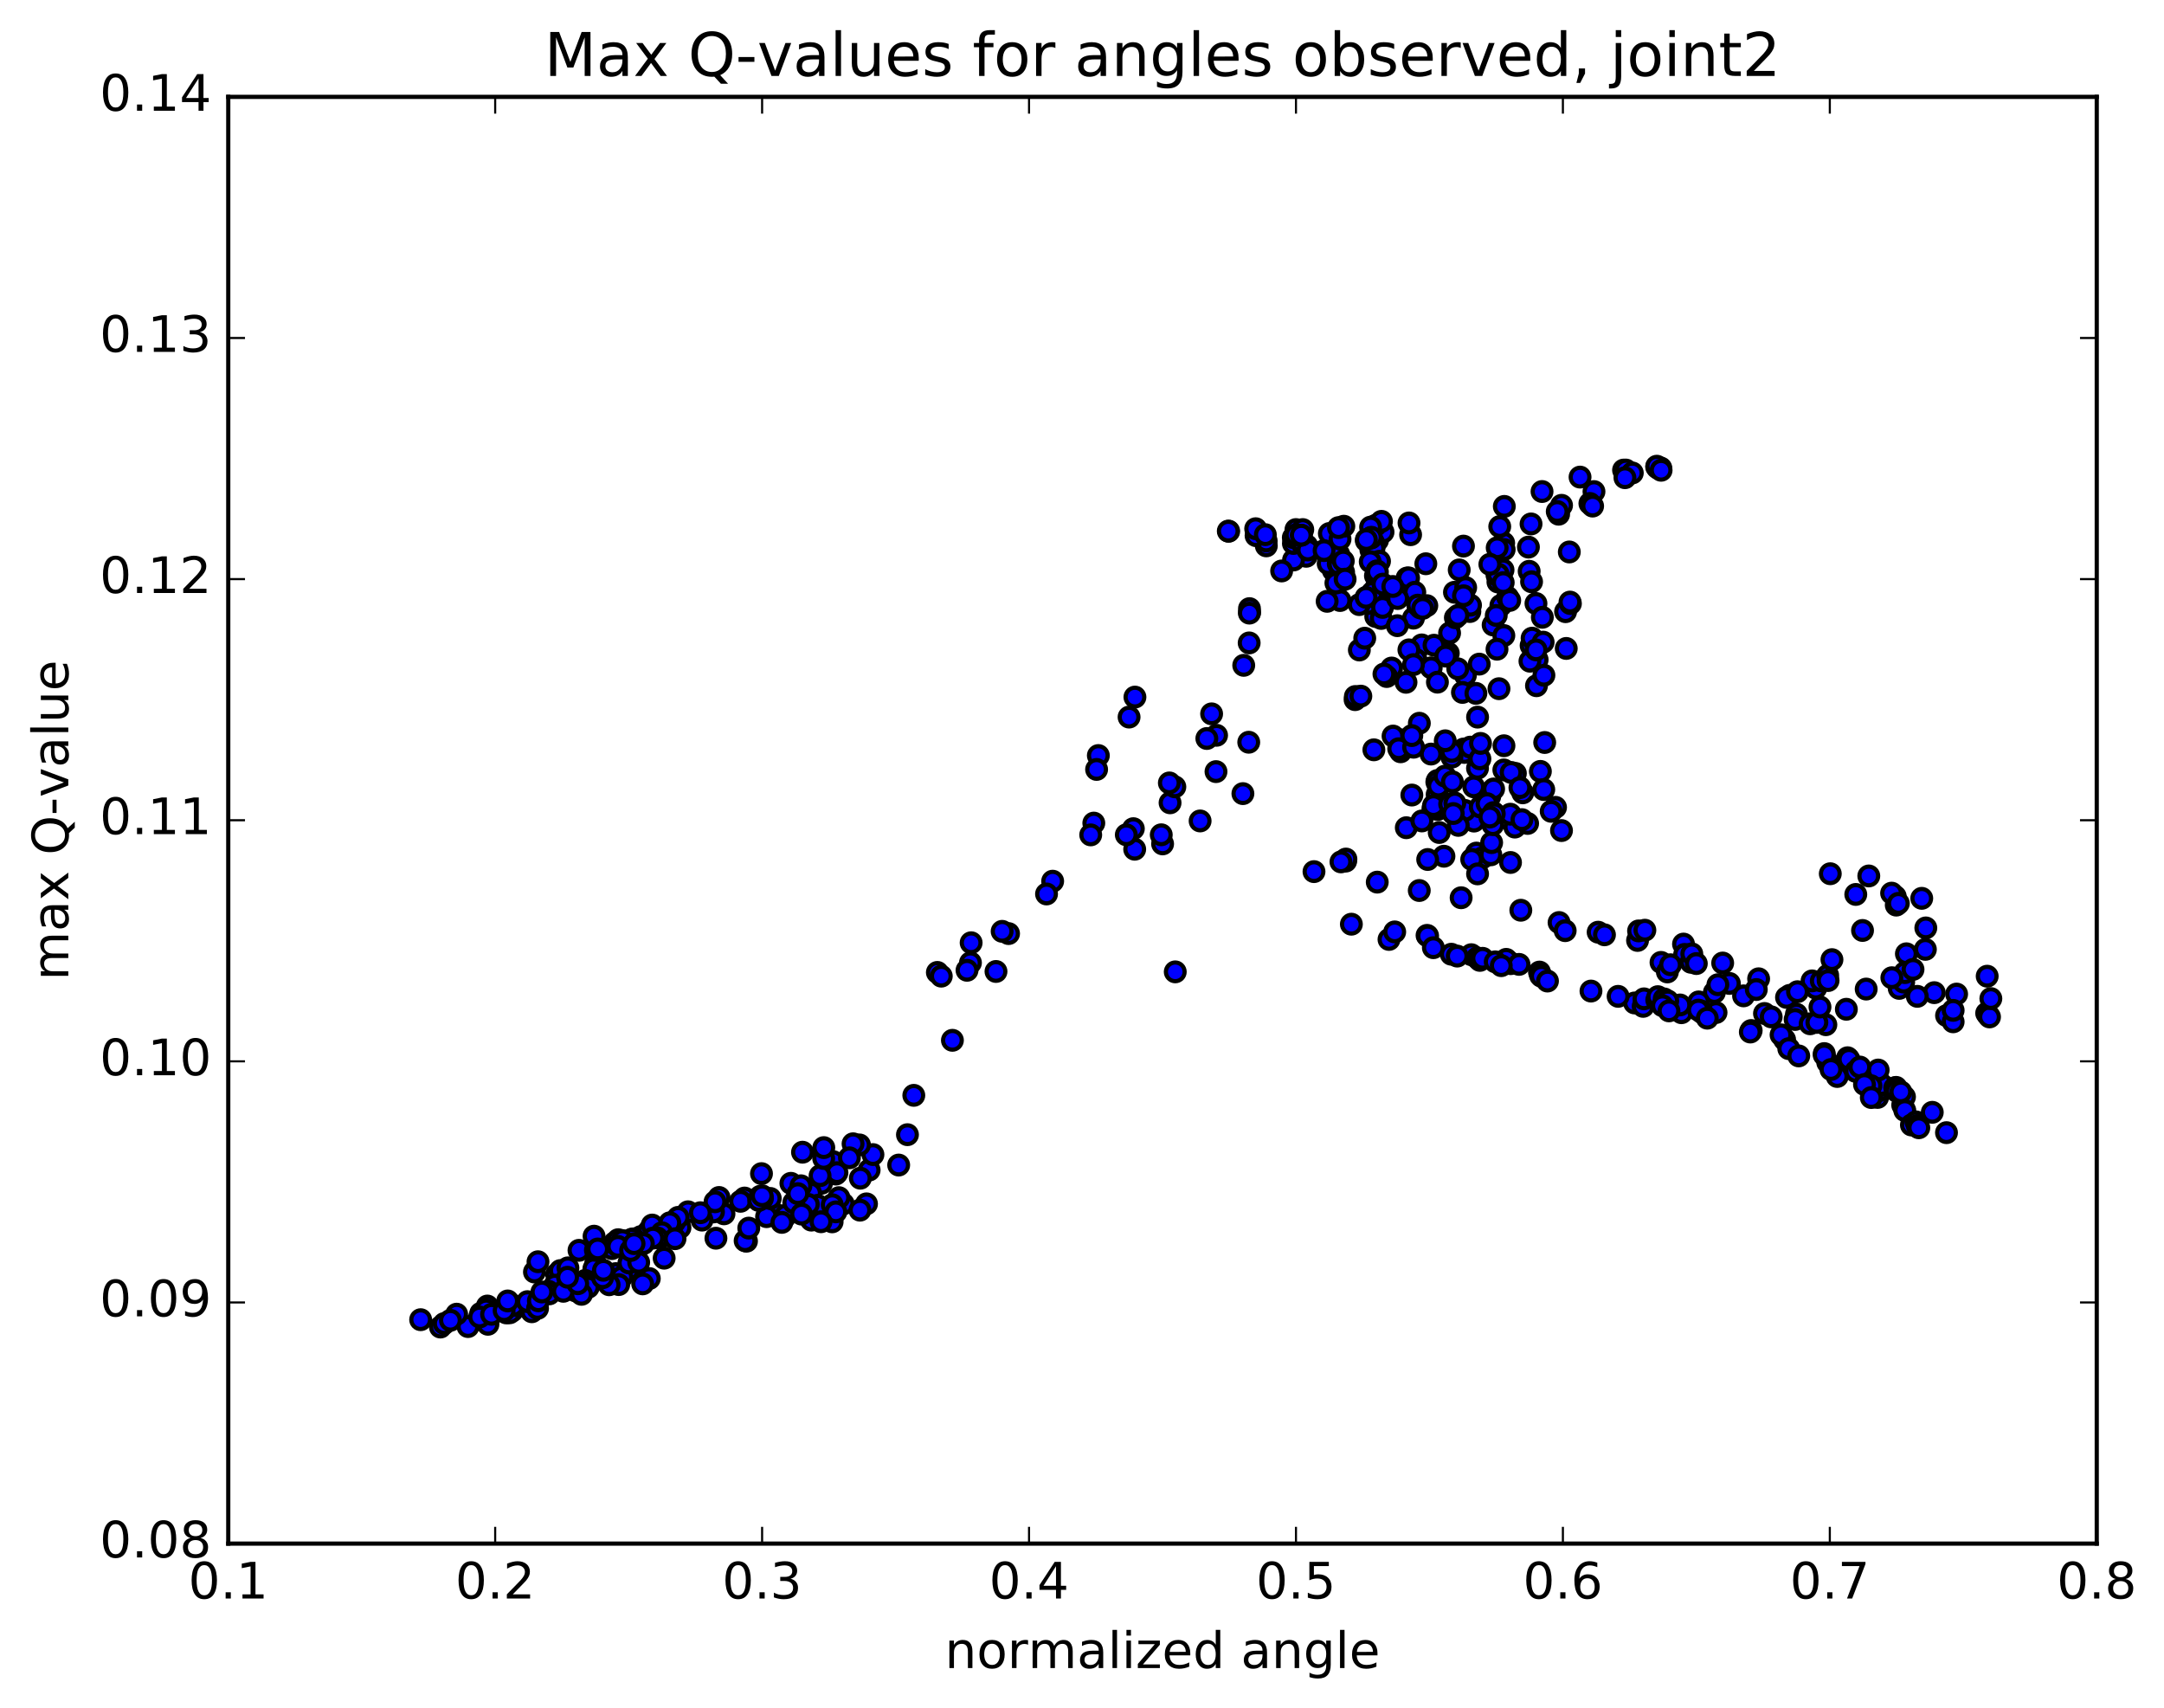 <?xml version="1.0" encoding="utf-8" standalone="no"?>
<!DOCTYPE svg PUBLIC "-//W3C//DTD SVG 1.1//EN"
  "http://www.w3.org/Graphics/SVG/1.1/DTD/svg11.dtd">
<!-- Created with matplotlib (http://matplotlib.org/) -->
<svg height="408pt" version="1.1" viewBox="0 0 517 408" width="517pt" xmlns="http://www.w3.org/2000/svg" xmlns:xlink="http://www.w3.org/1999/xlink">
 <defs>
  <style type="text/css">
*{stroke-linecap:butt;stroke-linejoin:round;stroke-miterlimit:100000;}
  </style>
 </defs>
 <g id="figure_1">
  <g id="patch_1">
   <path d="M 0 408.169 
L 517.674 408.169 
L 517.674 0 
L 0 0 
z
" style="fill:#ffffff;"/>
  </g>
  <g id="axes_1">
   <g id="patch_2">
    <path d="M 54.532 368.742 
L 500.933 368.742 
L 500.933 23.142 
L 54.532 23.142 
z
" style="fill:#ffffff;"/>
   </g>
   <g id="PathCollection_1">
    <defs>
     <path d="M 0 2.236 
C 0.593 2.236 1.162 2 1.581 1.581 
C 2 1.162 2.236 0.593 2.236 0 
C 2.236 -0.593 2 -1.162 1.581 -1.581 
C 1.162 -2 0.593 -2.236 0 -2.236 
C -0.593 -2.236 -1.162 -2 -1.581 -1.581 
C -2 -1.162 -2.236 -0.593 -2.236 0 
C -2.236 0.593 -2 1.162 -1.581 1.581 
C -1.162 2 -0.593 2.236 0 2.236 
z
" id="m0016c681db" style="stroke:#000000;"/>
    </defs>
    <g clip-path="url(#pa1f45f884f)">
     <use style="fill:#0000ff;stroke:#000000;" x="280.779" xlink:href="#m0016c681db" y="232.162"/>
     <use style="fill:#0000ff;stroke:#000000;" x="309.618" xlink:href="#m0016c681db" y="127.775"/>
     <use style="fill:#0000ff;stroke:#000000;" x="309.614" xlink:href="#m0016c681db" y="126.506"/>
     <use style="fill:#0000ff;stroke:#000000;" x="310.872" xlink:href="#m0016c681db" y="130.012"/>
     <use style="fill:#0000ff;stroke:#000000;" x="318.514" xlink:href="#m0016c681db" y="134.885"/>
     <use style="fill:#0000ff;stroke:#000000;" x="318.546" xlink:href="#m0016c681db" y="136.282"/>
     <use style="fill:#0000ff;stroke:#000000;" x="317.318" xlink:href="#m0016c681db" y="134.645"/>
     <use style="fill:#0000ff;stroke:#000000;" x="310.849" xlink:href="#m0016c681db" y="132.382"/>
     <use style="fill:#0000ff;stroke:#000000;" x="319.761" xlink:href="#m0016c681db" y="133.316"/>
     <use style="fill:#0000ff;stroke:#000000;" x="318.536" xlink:href="#m0016c681db" y="131.879"/>
     <use style="fill:#0000ff;stroke:#000000;" x="312.065" xlink:href="#m0016c681db" y="132.889"/>
     <use style="fill:#0000ff;stroke:#000000;" x="319.718" xlink:href="#m0016c681db" y="134.674"/>
     <use style="fill:#0000ff;stroke:#000000;" x="321.001" xlink:href="#m0016c681db" y="136.682"/>
     <use style="fill:#0000ff;stroke:#000000;" x="328.676" xlink:href="#m0016c681db" y="147.276"/>
     <use style="fill:#0000ff;stroke:#000000;" x="327.487" xlink:href="#m0016c681db" y="143.173"/>
     <use style="fill:#0000ff;stroke:#000000;" x="319.907" xlink:href="#m0016c681db" y="134.863"/>
     <use style="fill:#0000ff;stroke:#000000;" x="318.684" xlink:href="#m0016c681db" y="130.575"/>
     <use style="fill:#0000ff;stroke:#000000;" x="312.212" xlink:href="#m0016c681db" y="130.356"/>
     <use style="fill:#0000ff;stroke:#000000;" x="319.849" xlink:href="#m0016c681db" y="132.436"/>
     <use style="fill:#0000ff;stroke:#000000;" x="327.519" xlink:href="#m0016c681db" y="131.392"/>
     <use style="fill:#0000ff;stroke:#000000;" x="327.574" xlink:href="#m0016c681db" y="130.222"/>
     <use style="fill:#0000ff;stroke:#000000;" x="327.633" xlink:href="#m0016c681db" y="130.263"/>
     <use style="fill:#0000ff;stroke:#000000;" x="326.434" xlink:href="#m0016c681db" y="129.181"/>
     <use style="fill:#0000ff;stroke:#000000;" x="317.598" xlink:href="#m0016c681db" y="127.441"/>
     <use style="fill:#0000ff;stroke:#000000;" x="309.981" xlink:href="#m0016c681db" y="130.602"/>
     <use style="fill:#0000ff;stroke:#000000;" x="311.244" xlink:href="#m0016c681db" y="126.507"/>
     <use style="fill:#0000ff;stroke:#000000;" x="320.145" xlink:href="#m0016c681db" y="128.787"/>
     <use style="fill:#0000ff;stroke:#000000;" x="329.099" xlink:href="#m0016c681db" y="129.066"/>
     <use style="fill:#0000ff;stroke:#000000;" x="330.42" xlink:href="#m0016c681db" y="127.096"/>
     <use style="fill:#0000ff;stroke:#000000;" x="337.007" xlink:href="#m0016c681db" y="127.732"/>
     <use style="fill:#0000ff;stroke:#000000;" x="328.199" xlink:href="#m0016c681db" y="129.691"/>
     <use style="fill:#0000ff;stroke:#000000;" x="328.264" xlink:href="#m0016c681db" y="130.997"/>
     <use style="fill:#0000ff;stroke:#000000;" x="329.579" xlink:href="#m0016c681db" y="134.07"/>
     <use style="fill:#0000ff;stroke:#000000;" x="336.162" xlink:href="#m0016c681db" y="138.081"/>
     <use style="fill:#0000ff;stroke:#000000;" x="327.36" xlink:href="#m0016c681db" y="134.183"/>
     <use style="fill:#0000ff;stroke:#000000;" x="320.924" xlink:href="#m0016c681db" y="134.026"/>
     <use style="fill:#0000ff;stroke:#000000;" x="328.604" xlink:href="#m0016c681db" y="137.538"/>
     <use style="fill:#0000ff;stroke:#000000;" x="328.662" xlink:href="#m0016c681db" y="140.589"/>
     <use style="fill:#0000ff;stroke:#000000;" x="329.987" xlink:href="#m0016c681db" y="147.735"/>
     <use style="fill:#0000ff;stroke:#000000;" x="337.695" xlink:href="#m0016c681db" y="147.663"/>
     <use style="fill:#0000ff;stroke:#000000;" x="336.528" xlink:href="#m0016c681db" y="138.051"/>
     <use style="fill:#0000ff;stroke:#000000;" x="328.972" xlink:href="#m0016c681db" y="136.366"/>
     <use style="fill:#0000ff;stroke:#000000;" x="329.037" xlink:href="#m0016c681db" y="141.242"/>
     <use style="fill:#0000ff;stroke:#000000;" x="327.848" xlink:href="#m0016c681db" y="141.549"/>
     <use style="fill:#0000ff;stroke:#000000;" x="320.151" xlink:href="#m0016c681db" y="143.454"/>
     <use style="fill:#0000ff;stroke:#000000;" x="326.705" xlink:href="#m0016c681db" y="144.183"/>
     <use style="fill:#0000ff;stroke:#000000;" x="320.385" xlink:href="#m0016c681db" y="138.781"/>
     <use style="fill:#0000ff;stroke:#000000;" x="319.161" xlink:href="#m0016c681db" y="139.278"/>
     <use style="fill:#0000ff;stroke:#000000;" x="309.038" xlink:href="#m0016c681db" y="133.772"/>
     <use style="fill:#0000ff;stroke:#000000;" x="302.535" xlink:href="#m0016c681db" y="130.398"/>
     <use style="fill:#0000ff;stroke:#000000;" x="309.009" xlink:href="#m0016c681db" y="129.83"/>
     <use style="fill:#0000ff;stroke:#000000;" x="302.507" xlink:href="#m0016c681db" y="129.238"/>
     <use style="fill:#0000ff;stroke:#000000;" x="308.987" xlink:href="#m0016c681db" y="128.427"/>
     <use style="fill:#0000ff;stroke:#000000;" x="300.088" xlink:href="#m0016c681db" y="127.966"/>
     <use style="fill:#0000ff;stroke:#000000;" x="293.547" xlink:href="#m0016c681db" y="126.906"/>
     <use style="fill:#0000ff;stroke:#000000;" x="299.995" xlink:href="#m0016c681db" y="126.304"/>
     <use style="fill:#0000ff;stroke:#000000;" x="293.45" xlink:href="#m0016c681db" y="126.879"/>
     <use style="fill:#0000ff;stroke:#000000;" x="302.302" xlink:href="#m0016c681db" y="127.725"/>
     <use style="fill:#0000ff;stroke:#000000;" x="311.182" xlink:href="#m0016c681db" y="129.976"/>
     <use style="fill:#0000ff;stroke:#000000;" x="311.195" xlink:href="#m0016c681db" y="129.685"/>
     <use style="fill:#0000ff;stroke:#000000;" x="312.453" xlink:href="#m0016c681db" y="131.388"/>
     <use style="fill:#0000ff;stroke:#000000;" x="321.36" xlink:href="#m0016c681db" y="138.352"/>
     <use style="fill:#0000ff;stroke:#000000;" x="330.302" xlink:href="#m0016c681db" y="145.099"/>
     <use style="fill:#0000ff;stroke:#000000;" x="338.008" xlink:href="#m0016c681db" y="141.477"/>
     <use style="fill:#0000ff;stroke:#000000;" x="339.351" xlink:href="#m0016c681db" y="145.226"/>
     <use style="fill:#0000ff;stroke:#000000;" x="346.012" xlink:href="#m0016c681db" y="156.049"/>
     <use style="fill:#0000ff;stroke:#000000;" x="339.662" xlink:href="#m0016c681db" y="154.06"/>
     <use style="fill:#0000ff;stroke:#000000;" x="346.322" xlink:href="#m0016c681db" y="151.226"/>
     <use style="fill:#0000ff;stroke:#000000;" x="338.714" xlink:href="#m0016c681db" y="144.561"/>
     <use style="fill:#0000ff;stroke:#000000;" x="347.702" xlink:href="#m0016c681db" y="147.573"/>
     <use style="fill:#0000ff;stroke:#000000;" x="356.723" xlink:href="#m0016c681db" y="149.299"/>
     <use style="fill:#0000ff;stroke:#000000;" x="365.797" xlink:href="#m0016c681db" y="154.207"/>
     <use style="fill:#0000ff;stroke:#000000;" x="367.236" xlink:href="#m0016c681db" y="157.601"/>
     <use style="fill:#0000ff;stroke:#000000;" x="374.03" xlink:href="#m0016c681db" y="146.121"/>
     <use style="fill:#0000ff;stroke:#000000;" x="365.333" xlink:href="#m0016c681db" y="136.473"/>
     <use style="fill:#0000ff;stroke:#000000;" x="357.87" xlink:href="#m0016c681db" y="139.023"/>
     <use style="fill:#0000ff;stroke:#000000;" x="359.283" xlink:href="#m0016c681db" y="151.823"/>
     <use style="fill:#0000ff;stroke:#000000;" x="367.081" xlink:href="#m0016c681db" y="163.81"/>
     <use style="fill:#0000ff;stroke:#000000;" x="366.034" xlink:href="#m0016c681db" y="152.45"/>
     <use style="fill:#0000ff;stroke:#000000;" x="358.573" xlink:href="#m0016c681db" y="144.617"/>
     <use style="fill:#0000ff;stroke:#000000;" x="357.47" xlink:href="#m0016c681db" y="147.024"/>
     <use style="fill:#0000ff;stroke:#000000;" x="351.166" xlink:href="#m0016c681db" y="146.086"/>
     <use style="fill:#0000ff;stroke:#000000;" x="360.196" xlink:href="#m0016c681db" y="142.691"/>
     <use style="fill:#0000ff;stroke:#000000;" x="366.956" xlink:href="#m0016c681db" y="144.16"/>
     <use style="fill:#0000ff;stroke:#000000;" x="360.685" xlink:href="#m0016c681db" y="143.432"/>
     <use style="fill:#0000ff;stroke:#000000;" x="368.482" xlink:href="#m0016c681db" y="147.463"/>
     <use style="fill:#0000ff;stroke:#000000;" x="368.672" xlink:href="#m0016c681db" y="153.4"/>
     <use style="fill:#0000ff;stroke:#000000;" x="368.856" xlink:href="#m0016c681db" y="161.312"/>
     <use style="fill:#0000ff;stroke:#000000;" x="369.043" xlink:href="#m0016c681db" y="177.372"/>
     <use style="fill:#0000ff;stroke:#000000;" x="368.011" xlink:href="#m0016c681db" y="184.273"/>
     <use style="fill:#0000ff;stroke:#000000;" x="359.31" xlink:href="#m0016c681db" y="178.148"/>
     <use style="fill:#0000ff;stroke:#000000;" x="353.006" xlink:href="#m0016c681db" y="171.312"/>
     <use style="fill:#0000ff;stroke:#000000;" x="362.039" xlink:href="#m0016c681db" y="184.755"/>
     <use style="fill:#0000ff;stroke:#000000;" x="368.818" xlink:href="#m0016c681db" y="188.613"/>
     <use style="fill:#0000ff;stroke:#000000;" x="363.796" xlink:href="#m0016c681db" y="189.395"/>
     <use style="fill:#0000ff;stroke:#000000;" x="371.631" xlink:href="#m0016c681db" y="192.866"/>
     <use style="fill:#0000ff;stroke:#000000;" x="370.592" xlink:href="#m0016c681db" y="193.811"/>
     <use style="fill:#0000ff;stroke:#000000;" x="361.907" xlink:href="#m0016c681db" y="197.578"/>
     <use style="fill:#0000ff;stroke:#000000;" x="360.825" xlink:href="#m0016c681db" y="194.501"/>
     <use style="fill:#0000ff;stroke:#000000;" x="352.092" xlink:href="#m0016c681db" y="187.965"/>
     <use style="fill:#0000ff;stroke:#000000;" x="343.347" xlink:href="#m0016c681db" y="189.796"/>
     <use style="fill:#0000ff;stroke:#000000;" x="343.484" xlink:href="#m0016c681db" y="193.385"/>
     <use style="fill:#0000ff;stroke:#000000;" x="342.34" xlink:href="#m0016c681db" y="193.185"/>
     <use style="fill:#0000ff;stroke:#000000;" x="335.979" xlink:href="#m0016c681db" y="197.729"/>
     <use style="fill:#0000ff;stroke:#000000;" x="344.974" xlink:href="#m0016c681db" y="204.541"/>
     <use style="fill:#0000ff;stroke:#000000;" x="352.732" xlink:href="#m0016c681db" y="203.789"/>
     <use style="fill:#0000ff;stroke:#000000;" x="354.131" xlink:href="#m0016c681db" y="204.939"/>
     <use style="fill:#0000ff;stroke:#000000;" x="360.873" xlink:href="#m0016c681db" y="206.034"/>
     <use style="fill:#0000ff;stroke:#000000;" x="352.152" xlink:href="#m0016c681db" y="196.145"/>
     <use style="fill:#0000ff;stroke:#000000;" x="343.399" xlink:href="#m0016c681db" y="186.454"/>
     <use style="fill:#0000ff;stroke:#000000;" x="334.623" xlink:href="#m0016c681db" y="179.588"/>
     <use style="fill:#0000ff;stroke:#000000;" x="328.232" xlink:href="#m0016c681db" y="179.12"/>
     <use style="fill:#0000ff;stroke:#000000;" x="334.825" xlink:href="#m0016c681db" y="176.744"/>
     <use style="fill:#0000ff;stroke:#000000;" x="324.763" xlink:href="#m0016c681db" y="155.273"/>
     <use style="fill:#0000ff;stroke:#000000;" x="317.068" xlink:href="#m0016c681db" y="143.646"/>
     <use style="fill:#0000ff;stroke:#000000;" x="324.737" xlink:href="#m0016c681db" y="144.431"/>
     <use style="fill:#0000ff;stroke:#000000;" x="326.051" xlink:href="#m0016c681db" y="152.458"/>
     <use style="fill:#0000ff;stroke:#000000;" x="332.475" xlink:href="#m0016c681db" y="159.581"/>
     <use style="fill:#0000ff;stroke:#000000;" x="331.299" xlink:href="#m0016c681db" y="161.61"/>
     <use style="fill:#0000ff;stroke:#000000;" x="323.743" xlink:href="#m0016c681db" y="167.134"/>
     <use style="fill:#0000ff;stroke:#000000;" x="323.807" xlink:href="#m0016c681db" y="166.383"/>
     <use style="fill:#0000ff;stroke:#000000;" x="325.118" xlink:href="#m0016c681db" y="166.299"/>
     <use style="fill:#0000ff;stroke:#000000;" x="332.813" xlink:href="#m0016c681db" y="175.831"/>
     <use style="fill:#0000ff;stroke:#000000;" x="334.163" xlink:href="#m0016c681db" y="178.857"/>
     <use style="fill:#0000ff;stroke:#000000;" x="341.886" xlink:href="#m0016c681db" y="180.134"/>
     <use style="fill:#0000ff;stroke:#000000;" x="343.271" xlink:href="#m0016c681db" y="186.812"/>
     <use style="fill:#0000ff;stroke:#000000;" x="349.965" xlink:href="#m0016c681db" y="193.593"/>
     <use style="fill:#0000ff;stroke:#000000;" x="342.471" xlink:href="#m0016c681db" y="192.449"/>
     <use style="fill:#0000ff;stroke:#000000;" x="343.842" xlink:href="#m0016c681db" y="198.874"/>
     <use style="fill:#0000ff;stroke:#000000;" x="351.603" xlink:href="#m0016c681db" y="205.3"/>
     <use style="fill:#0000ff;stroke:#000000;" x="353.003" xlink:href="#m0016c681db" y="208.754"/>
     <use style="fill:#0000ff;stroke:#000000;" x="363.338" xlink:href="#m0016c681db" y="217.443"/>
     <use style="fill:#0000ff;stroke:#000000;" x="372.475" xlink:href="#m0016c681db" y="220.378"/>
     <use style="fill:#0000ff;stroke:#000000;" x="373.934" xlink:href="#m0016c681db" y="222.321"/>
     <use style="fill:#0000ff;stroke:#000000;" x="381.811" xlink:href="#m0016c681db" y="222.688"/>
     <use style="fill:#0000ff;stroke:#000000;" x="383.322" xlink:href="#m0016c681db" y="223.31"/>
     <use style="fill:#0000ff;stroke:#000000;" x="391.227" xlink:href="#m0016c681db" y="224.657"/>
     <use style="fill:#0000ff;stroke:#000000;" x="391.47" xlink:href="#m0016c681db" y="222.383"/>
     <use style="fill:#0000ff;stroke:#000000;" x="392.976" xlink:href="#m0016c681db" y="222.215"/>
     <use style="fill:#0000ff;stroke:#000000;" x="402.209" xlink:href="#m0016c681db" y="225.527"/>
     <use style="fill:#0000ff;stroke:#000000;" x="402.479" xlink:href="#m0016c681db" y="227.99"/>
     <use style="fill:#0000ff;stroke:#000000;" x="404.004" xlink:href="#m0016c681db" y="229.879"/>
     <use style="fill:#0000ff;stroke:#000000;" x="413.167" xlink:href="#m0016c681db" y="234.926"/>
     <use style="fill:#0000ff;stroke:#000000;" x="420.153" xlink:href="#m0016c681db" y="233.819"/>
     <use style="fill:#0000ff;stroke:#000000;" x="411.563" xlink:href="#m0016c681db" y="230.054"/>
     <use style="fill:#0000ff;stroke:#000000;" x="404.188" xlink:href="#m0016c681db" y="227.856"/>
     <use style="fill:#0000ff;stroke:#000000;" x="396.83" xlink:href="#m0016c681db" y="229.903"/>
     <use style="fill:#0000ff;stroke:#000000;" x="398.35" xlink:href="#m0016c681db" y="232.182"/>
     <use style="fill:#0000ff;stroke:#000000;" x="405.267" xlink:href="#m0016c681db" y="230.182"/>
     <use style="fill:#0000ff;stroke:#000000;" x="399.112" xlink:href="#m0016c681db" y="230.463"/>
     <use style="fill:#0000ff;stroke:#000000;" x="409.572" xlink:href="#m0016c681db" y="237.09"/>
     <use style="fill:#0000ff;stroke:#000000;" x="416.553" xlink:href="#m0016c681db" y="237.895"/>
     <use style="fill:#0000ff;stroke:#000000;" x="410.423" xlink:href="#m0016c681db" y="235.232"/>
     <use style="fill:#0000ff;stroke:#000000;" x="419.594" xlink:href="#m0016c681db" y="236.386"/>
     <use style="fill:#0000ff;stroke:#000000;" x="427.576" xlink:href="#m0016c681db" y="237.776"/>
     <use style="fill:#0000ff;stroke:#000000;" x="429.182" xlink:href="#m0016c681db" y="242.274"/>
     <use style="fill:#0000ff;stroke:#000000;" x="436.215" xlink:href="#m0016c681db" y="244.789"/>
     <use style="fill:#0000ff;stroke:#000000;" x="428.871" xlink:href="#m0016c681db" y="243.536"/>
     <use style="fill:#0000ff;stroke:#000000;" x="421.554" xlink:href="#m0016c681db" y="242.108"/>
     <use style="fill:#0000ff;stroke:#000000;" x="423.153" xlink:href="#m0016c681db" y="242.913"/>
     <use style="fill:#0000ff;stroke:#000000;" x="432.456" xlink:href="#m0016c681db" y="244.567"/>
     <use style="fill:#0000ff;stroke:#000000;" x="434.07" xlink:href="#m0016c681db" y="244.243"/>
     <use style="fill:#0000ff;stroke:#000000;" x="441.111" xlink:href="#m0016c681db" y="241.099"/>
     <use style="fill:#0000ff;stroke:#000000;" x="433.802" xlink:href="#m0016c681db" y="236.046"/>
     <use style="fill:#0000ff;stroke:#000000;" x="432.918" xlink:href="#m0016c681db" y="234.319"/>
     <use style="fill:#0000ff;stroke:#000000;" x="426.813" xlink:href="#m0016c681db" y="238.265"/>
     <use style="fill:#0000ff;stroke:#000000;" x="434.809" xlink:href="#m0016c681db" y="240.556"/>
     <use style="fill:#0000ff;stroke:#000000;" x="435.123" xlink:href="#m0016c681db" y="234.326"/>
     <use style="fill:#0000ff;stroke:#000000;" x="436.65" xlink:href="#m0016c681db" y="232.989"/>
     <use style="fill:#0000ff;stroke:#000000;" x="445.849" xlink:href="#m0016c681db" y="236.275"/>
     <use style="fill:#0000ff;stroke:#000000;" x="453.737" xlink:href="#m0016c681db" y="236.11"/>
     <use style="fill:#0000ff;stroke:#000000;" x="462.11" xlink:href="#m0016c681db" y="237.134"/>
     <use style="fill:#0000ff;stroke:#000000;" x="454.81" xlink:href="#m0016c681db" y="234.611"/>
     <use style="fill:#0000ff;stroke:#000000;" x="455.088" xlink:href="#m0016c681db" y="232.344"/>
     <use style="fill:#0000ff;stroke:#000000;" x="455.457" xlink:href="#m0016c681db" y="227.847"/>
     <use style="fill:#0000ff;stroke:#000000;" x="457.038" xlink:href="#m0016c681db" y="231.58"/>
     <use style="fill:#0000ff;stroke:#000000;" x="465.047" xlink:href="#m0016c681db" y="242.608"/>
     <use style="fill:#0000ff;stroke:#000000;" x="466.626" xlink:href="#m0016c681db" y="244.093"/>
     <use style="fill:#0000ff;stroke:#000000;" x="474.633" xlink:href="#m0016c681db" y="242.041"/>
     <use style="fill:#0000ff;stroke:#000000;" x="474.997" xlink:href="#m0016c681db" y="242.512"/>
     <use style="fill:#0000ff;stroke:#000000;" x="475.315" xlink:href="#m0016c681db" y="242.927"/>
     <use style="fill:#0000ff;stroke:#000000;" x="475.632" xlink:href="#m0016c681db" y="238.547"/>
     <use style="fill:#0000ff;stroke:#000000;" x="474.756" xlink:href="#m0016c681db" y="233.2"/>
     <use style="fill:#0000ff;stroke:#000000;" x="467.453" xlink:href="#m0016c681db" y="237.47"/>
     <use style="fill:#0000ff;stroke:#000000;" x="466.626" xlink:href="#m0016c681db" y="241.359"/>
     <use style="fill:#0000ff;stroke:#000000;" x="458.067" xlink:href="#m0016c681db" y="238.012"/>
     <use style="fill:#0000ff;stroke:#000000;" x="451.982" xlink:href="#m0016c681db" y="233.564"/>
     <use style="fill:#0000ff;stroke:#000000;" x="459.991" xlink:href="#m0016c681db" y="226.788"/>
     <use style="fill:#0000ff;stroke:#000000;" x="459.12" xlink:href="#m0016c681db" y="214.599"/>
     <use style="fill:#0000ff;stroke:#000000;" x="453.034" xlink:href="#m0016c681db" y="216.217"/>
     <use style="fill:#0000ff;stroke:#000000;" x="460.095" xlink:href="#m0016c681db" y="221.667"/>
     <use style="fill:#0000ff;stroke:#000000;" x="452.794" xlink:href="#m0016c681db" y="214.158"/>
     <use style="fill:#0000ff;stroke:#000000;" x="451.923" xlink:href="#m0016c681db" y="213.36"/>
     <use style="fill:#0000ff;stroke:#000000;" x="443.364" xlink:href="#m0016c681db" y="213.669"/>
     <use style="fill:#0000ff;stroke:#000000;" x="437.273" xlink:href="#m0016c681db" y="208.721"/>
     <use style="fill:#0000ff;stroke:#000000;" x="446.473" xlink:href="#m0016c681db" y="209.252"/>
     <use style="fill:#0000ff;stroke:#000000;" x="453.535" xlink:href="#m0016c681db" y="215.802"/>
     <use style="fill:#0000ff;stroke:#000000;" x="444.976" xlink:href="#m0016c681db" y="222.276"/>
     <use style="fill:#0000ff;stroke:#000000;" x="437.671" xlink:href="#m0016c681db" y="229.242"/>
     <use style="fill:#0000ff;stroke:#000000;" x="436.749" xlink:href="#m0016c681db" y="234.24"/>
     <use style="fill:#0000ff;stroke:#000000;" x="429.44" xlink:href="#m0016c681db" y="236.904"/>
     <use style="fill:#0000ff;stroke:#000000;" x="309.618" xlink:href="#m0016c681db" y="127.775"/>
     <use style="fill:#0000ff;stroke:#000000;" x="310.88" xlink:href="#m0016c681db" y="127.851"/>
     <use style="fill:#0000ff;stroke:#000000;" x="321.052" xlink:href="#m0016c681db" y="125.708"/>
     <use style="fill:#0000ff;stroke:#000000;" x="328.727" xlink:href="#m0016c681db" y="125.46"/>
     <use style="fill:#0000ff;stroke:#000000;" x="330.042" xlink:href="#m0016c681db" y="124.543"/>
     <use style="fill:#0000ff;stroke:#000000;" x="336.629" xlink:href="#m0016c681db" y="124.927"/>
     <use style="fill:#0000ff;stroke:#000000;" x="329.078" xlink:href="#m0016c681db" y="136.638"/>
     <use style="fill:#0000ff;stroke:#000000;" x="330.399" xlink:href="#m0016c681db" y="139.538"/>
     <use style="fill:#0000ff;stroke:#000000;" x="340.643" xlink:href="#m0016c681db" y="134.671"/>
     <use style="fill:#0000ff;stroke:#000000;" x="349.637" xlink:href="#m0016c681db" y="130.457"/>
     <use style="fill:#0000ff;stroke:#000000;" x="357.638" xlink:href="#m0016c681db" y="137.351"/>
     <use style="fill:#0000ff;stroke:#000000;" x="351.32" xlink:href="#m0016c681db" y="144.573"/>
     <use style="fill:#0000ff;stroke:#000000;" x="359.089" xlink:href="#m0016c681db" y="136.147"/>
     <use style="fill:#0000ff;stroke:#000000;" x="359.24" xlink:href="#m0016c681db" y="129.714"/>
     <use style="fill:#0000ff;stroke:#000000;" x="359.396" xlink:href="#m0016c681db" y="120.972"/>
     <use style="fill:#0000ff;stroke:#000000;" x="358.301" xlink:href="#m0016c681db" y="125.79"/>
     <use style="fill:#0000ff;stroke:#000000;" x="348.307" xlink:href="#m0016c681db" y="147.023"/>
     <use style="fill:#0000ff;stroke:#000000;" x="338.278" xlink:href="#m0016c681db" y="157.538"/>
     <use style="fill:#0000ff;stroke:#000000;" x="330.638" xlink:href="#m0016c681db" y="161.016"/>
     <use style="fill:#0000ff;stroke:#000000;" x="340.878" xlink:href="#m0016c681db" y="144.681"/>
     <use style="fill:#0000ff;stroke:#000000;" x="348.623" xlink:href="#m0016c681db" y="136.145"/>
     <use style="fill:#0000ff;stroke:#000000;" x="347.484" xlink:href="#m0016c681db" y="141.484"/>
     <use style="fill:#0000ff;stroke:#000000;" x="339.884" xlink:href="#m0016c681db" y="145.339"/>
     <use style="fill:#0000ff;stroke:#000000;" x="350.164" xlink:href="#m0016c681db" y="140.362"/>
     <use style="fill:#0000ff;stroke:#000000;" x="357.927" xlink:href="#m0016c681db" y="137.147"/>
     <use style="fill:#0000ff;stroke:#000000;" x="359.36" xlink:href="#m0016c681db" y="131.272"/>
     <use style="fill:#0000ff;stroke:#000000;" x="368.407" xlink:href="#m0016c681db" y="117.418"/>
     <use style="fill:#0000ff;stroke:#000000;" x="377.488" xlink:href="#m0016c681db" y="113.97"/>
     <use style="fill:#0000ff;stroke:#000000;" x="387.884" xlink:href="#m0016c681db" y="112.295"/>
     <use style="fill:#0000ff;stroke:#000000;" x="395.79" xlink:href="#m0016c681db" y="111.517"/>
     <use style="fill:#0000ff;stroke:#000000;" x="396.037" xlink:href="#m0016c681db" y="111.779"/>
     <use style="fill:#0000ff;stroke:#000000;" x="396.291" xlink:href="#m0016c681db" y="111.911"/>
     <use style="fill:#0000ff;stroke:#000000;" x="396.573" xlink:href="#m0016c681db" y="111.773"/>
     <use style="fill:#0000ff;stroke:#000000;" x="396.793" xlink:href="#m0016c681db" y="111.823"/>
     <use style="fill:#0000ff;stroke:#000000;" x="395.828" xlink:href="#m0016c681db" y="111.372"/>
     <use style="fill:#0000ff;stroke:#000000;" x="388.442" xlink:href="#m0016c681db" y="112.287"/>
     <use style="fill:#0000ff;stroke:#000000;" x="389.971" xlink:href="#m0016c681db" y="112.981"/>
     <use style="fill:#0000ff;stroke:#000000;" x="396.852" xlink:href="#m0016c681db" y="112.338"/>
     <use style="fill:#0000ff;stroke:#000000;" x="388.215" xlink:href="#m0016c681db" y="114.116"/>
     <use style="fill:#0000ff;stroke:#000000;" x="380.816" xlink:href="#m0016c681db" y="117.433"/>
     <use style="fill:#0000ff;stroke:#000000;" x="379.841" xlink:href="#m0016c681db" y="120.269"/>
     <use style="fill:#0000ff;stroke:#000000;" x="372.37" xlink:href="#m0016c681db" y="122.839"/>
     <use style="fill:#0000ff;stroke:#000000;" x="380.492" xlink:href="#m0016c681db" y="120.894"/>
     <use style="fill:#0000ff;stroke:#000000;" x="373.069" xlink:href="#m0016c681db" y="120.713"/>
     <use style="fill:#0000ff;stroke:#000000;" x="372.041" xlink:href="#m0016c681db" y="122.188"/>
     <use style="fill:#0000ff;stroke:#000000;" x="365.781" xlink:href="#m0016c681db" y="125.162"/>
     <use style="fill:#0000ff;stroke:#000000;" x="374.923" xlink:href="#m0016c681db" y="131.855"/>
     <use style="fill:#0000ff;stroke:#000000;" x="375.185" xlink:href="#m0016c681db" y="144.185"/>
     <use style="fill:#0000ff;stroke:#000000;" x="374.192" xlink:href="#m0016c681db" y="154.903"/>
     <use style="fill:#0000ff;stroke:#000000;" x="365.52" xlink:href="#m0016c681db" y="157.952"/>
     <use style="fill:#0000ff;stroke:#000000;" x="366.986" xlink:href="#m0016c681db" y="155.25"/>
     <use style="fill:#0000ff;stroke:#000000;" x="375.085" xlink:href="#m0016c681db" y="143.829"/>
     <use style="fill:#0000ff;stroke:#000000;" x="365.155" xlink:href="#m0016c681db" y="130.697"/>
     <use style="fill:#0000ff;stroke:#000000;" x="357.693" xlink:href="#m0016c681db" y="130.862"/>
     <use style="fill:#0000ff;stroke:#000000;" x="359.134" xlink:href="#m0016c681db" y="139.171"/>
     <use style="fill:#0000ff;stroke:#000000;" x="365.904" xlink:href="#m0016c681db" y="138.975"/>
     <use style="fill:#0000ff;stroke:#000000;" x="355.941" xlink:href="#m0016c681db" y="134.803"/>
     <use style="fill:#0000ff;stroke:#000000;" x="349.632" xlink:href="#m0016c681db" y="142.318"/>
     <use style="fill:#0000ff;stroke:#000000;" x="357.65" xlink:href="#m0016c681db" y="155.087"/>
     <use style="fill:#0000ff;stroke:#000000;" x="350.099" xlink:href="#m0016c681db" y="161.333"/>
     <use style="fill:#0000ff;stroke:#000000;" x="358.12" xlink:href="#m0016c681db" y="164.52"/>
     <use style="fill:#0000ff;stroke:#000000;" x="349.392" xlink:href="#m0016c681db" y="165.409"/>
     <use style="fill:#0000ff;stroke:#000000;" x="348.276" xlink:href="#m0016c681db" y="159.768"/>
     <use style="fill:#0000ff;stroke:#000000;" x="341.932" xlink:href="#m0016c681db" y="159.526"/>
     <use style="fill:#0000ff;stroke:#000000;" x="349.683" xlink:href="#m0016c681db" y="178.928"/>
     <use style="fill:#0000ff;stroke:#000000;" x="349.846" xlink:href="#m0016c681db" y="179.75"/>
     <use style="fill:#0000ff;stroke:#000000;" x="351.257" xlink:href="#m0016c681db" y="178.478"/>
     <use style="fill:#0000ff;stroke:#000000;" x="359.282" xlink:href="#m0016c681db" y="183.926"/>
     <use style="fill:#0000ff;stroke:#000000;" x="352.991" xlink:href="#m0016c681db" y="183.531"/>
     <use style="fill:#0000ff;stroke:#000000;" x="361.022" xlink:href="#m0016c681db" y="184.523"/>
     <use style="fill:#0000ff;stroke:#000000;" x="353.563" xlink:href="#m0016c681db" y="181.28"/>
     <use style="fill:#0000ff;stroke:#000000;" x="353.709" xlink:href="#m0016c681db" y="177.59"/>
     <use style="fill:#0000ff;stroke:#000000;" x="352.605" xlink:href="#m0016c681db" y="165.634"/>
     <use style="fill:#0000ff;stroke:#000000;" x="342.6" xlink:href="#m0016c681db" y="154.133"/>
     <use style="fill:#0000ff;stroke:#000000;" x="333.831" xlink:href="#m0016c681db" y="149.465"/>
     <use style="fill:#0000ff;stroke:#000000;" x="333.909" xlink:href="#m0016c681db" y="142.979"/>
     <use style="fill:#0000ff;stroke:#000000;" x="332.749" xlink:href="#m0016c681db" y="140.1"/>
     <use style="fill:#0000ff;stroke:#000000;" x="326.358" xlink:href="#m0016c681db" y="142.704"/>
     <use style="fill:#0000ff;stroke:#000000;" x="336.599" xlink:href="#m0016c681db" y="155.243"/>
     <use style="fill:#0000ff;stroke:#000000;" x="346.881" xlink:href="#m0016c681db" y="180.856"/>
     <use style="fill:#0000ff;stroke:#000000;" x="355.909" xlink:href="#m0016c681db" y="190.275"/>
     <use style="fill:#0000ff;stroke:#000000;" x="364.959" xlink:href="#m0016c681db" y="196.708"/>
     <use style="fill:#0000ff;stroke:#000000;" x="373.055" xlink:href="#m0016c681db" y="198.409"/>
     <use style="fill:#0000ff;stroke:#000000;" x="363.126" xlink:href="#m0016c681db" y="188.153"/>
     <use style="fill:#0000ff;stroke:#000000;" x="356.84" xlink:href="#m0016c681db" y="188.472"/>
     <use style="fill:#0000ff;stroke:#000000;" x="363.602" xlink:href="#m0016c681db" y="195.798"/>
     <use style="fill:#0000ff;stroke:#000000;" x="353.646" xlink:href="#m0016c681db" y="192.775"/>
     <use style="fill:#0000ff;stroke:#000000;" x="343.65" xlink:href="#m0016c681db" y="187.784"/>
     <use style="fill:#0000ff;stroke:#000000;" x="337.303" xlink:href="#m0016c681db" y="189.925"/>
     <use style="fill:#0000ff;stroke:#000000;" x="346.334" xlink:href="#m0016c681db" y="192.067"/>
     <use style="fill:#0000ff;stroke:#000000;" x="345.223" xlink:href="#m0016c681db" y="185.406"/>
     <use style="fill:#0000ff;stroke:#000000;" x="337.718" xlink:href="#m0016c681db" y="178.498"/>
     <use style="fill:#0000ff;stroke:#000000;" x="339.096" xlink:href="#m0016c681db" y="172.772"/>
     <use style="fill:#0000ff;stroke:#000000;" x="346.836" xlink:href="#m0016c681db" y="179.51"/>
     <use style="fill:#0000ff;stroke:#000000;" x="346.989" xlink:href="#m0016c681db" y="186.77"/>
     <use style="fill:#0000ff;stroke:#000000;" x="348.4" xlink:href="#m0016c681db" y="197.169"/>
     <use style="fill:#0000ff;stroke:#000000;" x="356.178" xlink:href="#m0016c681db" y="204.202"/>
     <use style="fill:#0000ff;stroke:#000000;" x="356.365" xlink:href="#m0016c681db" y="201.291"/>
     <use style="fill:#0000ff;stroke:#000000;" x="355.27" xlink:href="#m0016c681db" y="191.979"/>
     <use style="fill:#0000ff;stroke:#000000;" x="345.285" xlink:href="#m0016c681db" y="176.964"/>
     <use style="fill:#0000ff;stroke:#000000;" x="337.688" xlink:href="#m0016c681db" y="158.763"/>
     <use style="fill:#0000ff;stroke:#000000;" x="345.403" xlink:href="#m0016c681db" y="156.733"/>
     <use style="fill:#0000ff;stroke:#000000;" x="353.404" xlink:href="#m0016c681db" y="158.65"/>
     <use style="fill:#0000ff;stroke:#000000;" x="343.415" xlink:href="#m0016c681db" y="162.959"/>
     <use style="fill:#0000ff;stroke:#000000;" x="335.907" xlink:href="#m0016c681db" y="162.988"/>
     <use style="fill:#0000ff;stroke:#000000;" x="337.293" xlink:href="#m0016c681db" y="175.723"/>
     <use style="fill:#0000ff;stroke:#000000;" x="347.582" xlink:href="#m0016c681db" y="191.827"/>
     <use style="fill:#0000ff;stroke:#000000;" x="356.653" xlink:href="#m0016c681db" y="197.005"/>
     <use style="fill:#0000ff;stroke:#000000;" x="356.813" xlink:href="#m0016c681db" y="194.117"/>
     <use style="fill:#0000ff;stroke:#000000;" x="357.001" xlink:href="#m0016c681db" y="194.392"/>
     <use style="fill:#0000ff;stroke:#000000;" x="355.929" xlink:href="#m0016c681db" y="195.181"/>
     <use style="fill:#0000ff;stroke:#000000;" x="347.198" xlink:href="#m0016c681db" y="194.34"/>
     <use style="fill:#0000ff;stroke:#000000;" x="339.7" xlink:href="#m0016c681db" y="196.11"/>
     <use style="fill:#0000ff;stroke:#000000;" x="341.089" xlink:href="#m0016c681db" y="205.322"/>
     <use style="fill:#0000ff;stroke:#000000;" x="349.078" xlink:href="#m0016c681db" y="214.456"/>
     <use style="fill:#0000ff;stroke:#000000;" x="339.076" xlink:href="#m0016c681db" y="212.731"/>
     <use style="fill:#0000ff;stroke:#000000;" x="329.039" xlink:href="#m0016c681db" y="210.727"/>
     <use style="fill:#0000ff;stroke:#000000;" x="321.491" xlink:href="#m0016c681db" y="205.705"/>
     <use style="fill:#0000ff;stroke:#000000;" x="321.551" xlink:href="#m0016c681db" y="205.215"/>
     <use style="fill:#0000ff;stroke:#000000;" x="320.366" xlink:href="#m0016c681db" y="205.889"/>
     <use style="fill:#0000ff;stroke:#000000;" x="313.926" xlink:href="#m0016c681db" y="208.218"/>
     <use style="fill:#0000ff;stroke:#000000;" x="322.856" xlink:href="#m0016c681db" y="220.777"/>
     <use style="fill:#0000ff;stroke:#000000;" x="331.845" xlink:href="#m0016c681db" y="224.417"/>
     <use style="fill:#0000ff;stroke:#000000;" x="333.207" xlink:href="#m0016c681db" y="222.619"/>
     <use style="fill:#0000ff;stroke:#000000;" x="340.936" xlink:href="#m0016c681db" y="223.444"/>
     <use style="fill:#0000ff;stroke:#000000;" x="341.073" xlink:href="#m0016c681db" y="223.582"/>
     <use style="fill:#0000ff;stroke:#000000;" x="342.447" xlink:href="#m0016c681db" y="226.389"/>
     <use style="fill:#0000ff;stroke:#000000;" x="351.504" xlink:href="#m0016c681db" y="228.062"/>
     <use style="fill:#0000ff;stroke:#000000;" x="352.931" xlink:href="#m0016c681db" y="228.824"/>
     <use style="fill:#0000ff;stroke:#000000;" x="360.719" xlink:href="#m0016c681db" y="229.928"/>
     <use style="fill:#0000ff;stroke:#000000;" x="360.899" xlink:href="#m0016c681db" y="230.204"/>
     <use style="fill:#0000ff;stroke:#000000;" x="359.842" xlink:href="#m0016c681db" y="229.176"/>
     <use style="fill:#0000ff;stroke:#000000;" x="353.56" xlink:href="#m0016c681db" y="229.423"/>
     <use style="fill:#0000ff;stroke:#000000;" x="362.91" xlink:href="#m0016c681db" y="230.377"/>
     <use style="fill:#0000ff;stroke:#000000;" x="354.204" xlink:href="#m0016c681db" y="228.926"/>
     <use style="fill:#0000ff;stroke:#000000;" x="346.732" xlink:href="#m0016c681db" y="227.951"/>
     <use style="fill:#0000ff;stroke:#000000;" x="348.144" xlink:href="#m0016c681db" y="228.396"/>
     <use style="fill:#0000ff;stroke:#000000;" x="357.219" xlink:href="#m0016c681db" y="229.765"/>
     <use style="fill:#0000ff;stroke:#000000;" x="358.666" xlink:href="#m0016c681db" y="230.683"/>
     <use style="fill:#0000ff;stroke:#000000;" x="367.794" xlink:href="#m0016c681db" y="232.213"/>
     <use style="fill:#0000ff;stroke:#000000;" x="368.02" xlink:href="#m0016c681db" y="232.95"/>
     <use style="fill:#0000ff;stroke:#000000;" x="368.223" xlink:href="#m0016c681db" y="233.218"/>
     <use style="fill:#0000ff;stroke:#000000;" x="369.704" xlink:href="#m0016c681db" y="234.357"/>
     <use style="fill:#0000ff;stroke:#000000;" x="380.099" xlink:href="#m0016c681db" y="236.75"/>
     <use style="fill:#0000ff;stroke:#000000;" x="390.522" xlink:href="#m0016c681db" y="239.593"/>
     <use style="fill:#0000ff;stroke:#000000;" x="398.73" xlink:href="#m0016c681db" y="240.477"/>
     <use style="fill:#0000ff;stroke:#000000;" x="392.566" xlink:href="#m0016c681db" y="240.405"/>
     <use style="fill:#0000ff;stroke:#000000;" x="401.711" xlink:href="#m0016c681db" y="241.922"/>
     <use style="fill:#0000ff;stroke:#000000;" x="409.979" xlink:href="#m0016c681db" y="241.879"/>
     <use style="fill:#0000ff;stroke:#000000;" x="401.379" xlink:href="#m0016c681db" y="240.067"/>
     <use style="fill:#0000ff;stroke:#000000;" x="392.763" xlink:href="#m0016c681db" y="238.612"/>
     <use style="fill:#0000ff;stroke:#000000;" x="386.582" xlink:href="#m0016c681db" y="238.012"/>
     <use style="fill:#0000ff;stroke:#000000;" x="395.808" xlink:href="#m0016c681db" y="238.871"/>
     <use style="fill:#0000ff;stroke:#000000;" x="396.071" xlink:href="#m0016c681db" y="238.088"/>
     <use style="fill:#0000ff;stroke:#000000;" x="397.589" xlink:href="#m0016c681db" y="238.625"/>
     <use style="fill:#0000ff;stroke:#000000;" x="405.826" xlink:href="#m0016c681db" y="239.342"/>
     <use style="fill:#0000ff;stroke:#000000;" x="398.446" xlink:href="#m0016c681db" y="239.105"/>
     <use style="fill:#0000ff;stroke:#000000;" x="406.394" xlink:href="#m0016c681db" y="241.515"/>
     <use style="fill:#0000ff;stroke:#000000;" x="406.676" xlink:href="#m0016c681db" y="241.93"/>
     <use style="fill:#0000ff;stroke:#000000;" x="405.754" xlink:href="#m0016c681db" y="241.297"/>
     <use style="fill:#0000ff;stroke:#000000;" x="397.17" xlink:href="#m0016c681db" y="240.254"/>
     <use style="fill:#0000ff;stroke:#000000;" x="398.734" xlink:href="#m0016c681db" y="241.481"/>
     <use style="fill:#0000ff;stroke:#000000;" x="407.888" xlink:href="#m0016c681db" y="243.228"/>
     <use style="fill:#0000ff;stroke:#000000;" x="418.372" xlink:href="#m0016c681db" y="246.174"/>
     <use style="fill:#0000ff;stroke:#000000;" x="426.359" xlink:href="#m0016c681db" y="248.353"/>
     <use style="fill:#0000ff;stroke:#000000;" x="425.511" xlink:href="#m0016c681db" y="247.205"/>
     <use style="fill:#0000ff;stroke:#000000;" x="418.171" xlink:href="#m0016c681db" y="246.535"/>
     <use style="fill:#0000ff;stroke:#000000;" x="427.357" xlink:href="#m0016c681db" y="250.505"/>
     <use style="fill:#0000ff;stroke:#000000;" x="436.667" xlink:href="#m0016c681db" y="253.8"/>
     <use style="fill:#0000ff;stroke:#000000;" x="435.831" xlink:href="#m0016c681db" y="251.685"/>
     <use style="fill:#0000ff;stroke:#000000;" x="429.734" xlink:href="#m0016c681db" y="252.24"/>
     <use style="fill:#0000ff;stroke:#000000;" x="438.93" xlink:href="#m0016c681db" y="257.158"/>
     <use style="fill:#0000ff;stroke:#000000;" x="448.25" xlink:href="#m0016c681db" y="261.894"/>
     <use style="fill:#0000ff;stroke:#000000;" x="448.572" xlink:href="#m0016c681db" y="262.161"/>
     <use style="fill:#0000ff;stroke:#000000;" x="448.894" xlink:href="#m0016c681db" y="260.574"/>
     <use style="fill:#0000ff;stroke:#000000;" x="449.216" xlink:href="#m0016c681db" y="259.343"/>
     <use style="fill:#0000ff;stroke:#000000;" x="449.537" xlink:href="#m0016c681db" y="259.042"/>
     <use style="fill:#0000ff;stroke:#000000;" x="448.71" xlink:href="#m0016c681db" y="255.613"/>
     <use style="fill:#0000ff;stroke:#000000;" x="441.407" xlink:href="#m0016c681db" y="252.68"/>
     <use style="fill:#0000ff;stroke:#000000;" x="441.726" xlink:href="#m0016c681db" y="253.057"/>
     <use style="fill:#0000ff;stroke:#000000;" x="443.349" xlink:href="#m0016c681db" y="255.941"/>
     <use style="fill:#0000ff;stroke:#000000;" x="452.671" xlink:href="#m0016c681db" y="259.871"/>
     <use style="fill:#0000ff;stroke:#000000;" x="452.994" xlink:href="#m0016c681db" y="259.756"/>
     <use style="fill:#0000ff;stroke:#000000;" x="454.574" xlink:href="#m0016c681db" y="263.98"/>
     <use style="fill:#0000ff;stroke:#000000;" x="461.637" xlink:href="#m0016c681db" y="265.715"/>
     <use style="fill:#0000ff;stroke:#000000;" x="453.078" xlink:href="#m0016c681db" y="260.624"/>
     <use style="fill:#0000ff;stroke:#000000;" x="446.989" xlink:href="#m0016c681db" y="259.356"/>
     <use style="fill:#0000ff;stroke:#000000;" x="454.999" xlink:href="#m0016c681db" y="262.023"/>
     <use style="fill:#0000ff;stroke:#000000;" x="454.128" xlink:href="#m0016c681db" y="260.84"/>
     <use style="fill:#0000ff;stroke:#000000;" x="444.346" xlink:href="#m0016c681db" y="254.901"/>
     <use style="fill:#0000ff;stroke:#000000;" x="435.818" xlink:href="#m0016c681db" y="252.02"/>
     <use style="fill:#0000ff;stroke:#000000;" x="437.437" xlink:href="#m0016c681db" y="255.487"/>
     <use style="fill:#0000ff;stroke:#000000;" x="445.445" xlink:href="#m0016c681db" y="259.071"/>
     <use style="fill:#0000ff;stroke:#000000;" x="447.069" xlink:href="#m0016c681db" y="262.186"/>
     <use style="fill:#0000ff;stroke:#000000;" x="455.079" xlink:href="#m0016c681db" y="265.287"/>
     <use style="fill:#0000ff;stroke:#000000;" x="456.657" xlink:href="#m0016c681db" y="268.743"/>
     <use style="fill:#0000ff;stroke:#000000;" x="465.035" xlink:href="#m0016c681db" y="270.576"/>
     <use style="fill:#0000ff;stroke:#000000;" x="457.732" xlink:href="#m0016c681db" y="267.99"/>
     <use style="fill:#0000ff;stroke:#000000;" x="458.053" xlink:href="#m0016c681db" y="268.876"/>
     <use style="fill:#0000ff;stroke:#000000;" x="458.421" xlink:href="#m0016c681db" y="269.405"/>
     <use style="fill:#0000ff;stroke:#000000;" x="309.618" xlink:href="#m0016c681db" y="127.775"/>
     <use style="fill:#0000ff;stroke:#000000;" x="310.88" xlink:href="#m0016c681db" y="127.851"/>
     <use style="fill:#0000ff;stroke:#000000;" x="319.779" xlink:href="#m0016c681db" y="126.041"/>
     <use style="fill:#0000ff;stroke:#000000;" x="327.449" xlink:href="#m0016c681db" y="125.92"/>
     <use style="fill:#0000ff;stroke:#000000;" x="327.511" xlink:href="#m0016c681db" y="128.543"/>
     <use style="fill:#0000ff;stroke:#000000;" x="327.576" xlink:href="#m0016c681db" y="128.434"/>
     <use style="fill:#0000ff;stroke:#000000;" x="327.634" xlink:href="#m0016c681db" y="128.346"/>
     <use style="fill:#0000ff;stroke:#000000;" x="326.44" xlink:href="#m0016c681db" y="128.899"/>
     <use style="fill:#0000ff;stroke:#000000;" x="316.335" xlink:href="#m0016c681db" y="131.532"/>
     <use style="fill:#0000ff;stroke:#000000;" x="306.197" xlink:href="#m0016c681db" y="136.393"/>
     <use style="fill:#0000ff;stroke:#000000;" x="298.553" xlink:href="#m0016c681db" y="146.281"/>
     <use style="fill:#0000ff;stroke:#000000;" x="298.511" xlink:href="#m0016c681db" y="145.393"/>
     <use style="fill:#0000ff;stroke:#000000;" x="298.482" xlink:href="#m0016c681db" y="146.463"/>
     <use style="fill:#0000ff;stroke:#000000;" x="298.437" xlink:href="#m0016c681db" y="153.584"/>
     <use style="fill:#0000ff;stroke:#000000;" x="297.139" xlink:href="#m0016c681db" y="158.94"/>
     <use style="fill:#0000ff;stroke:#000000;" x="289.466" xlink:href="#m0016c681db" y="170.53"/>
     <use style="fill:#0000ff;stroke:#000000;" x="290.649" xlink:href="#m0016c681db" y="175.651"/>
     <use style="fill:#0000ff;stroke:#000000;" x="298.337" xlink:href="#m0016c681db" y="177.309"/>
     <use style="fill:#0000ff;stroke:#000000;" x="290.514" xlink:href="#m0016c681db" y="184.328"/>
     <use style="fill:#0000ff;stroke:#000000;" x="296.941" xlink:href="#m0016c681db" y="189.584"/>
     <use style="fill:#0000ff;stroke:#000000;" x="286.719" xlink:href="#m0016c681db" y="196.111"/>
     <use style="fill:#0000ff;stroke:#000000;" x="277.755" xlink:href="#m0016c681db" y="201.593"/>
     <use style="fill:#0000ff;stroke:#000000;" x="271.088" xlink:href="#m0016c681db" y="202.868"/>
     <use style="fill:#0000ff;stroke:#000000;" x="277.435" xlink:href="#m0016c681db" y="199.42"/>
     <use style="fill:#0000ff;stroke:#000000;" x="270.765" xlink:href="#m0016c681db" y="197.958"/>
     <use style="fill:#0000ff;stroke:#000000;" x="279.54" xlink:href="#m0016c681db" y="191.776"/>
     <use style="fill:#0000ff;stroke:#000000;" x="280.681" xlink:href="#m0016c681db" y="187.964"/>
     <use style="fill:#0000ff;stroke:#000000;" x="288.328" xlink:href="#m0016c681db" y="176.414"/>
     <use style="fill:#0000ff;stroke:#000000;" x="279.371" xlink:href="#m0016c681db" y="187.03"/>
     <use style="fill:#0000ff;stroke:#000000;" x="269.086" xlink:href="#m0016c681db" y="199.42"/>
     <use style="fill:#0000ff;stroke:#000000;" x="261.321" xlink:href="#m0016c681db" y="196.629"/>
     <use style="fill:#0000ff;stroke:#000000;" x="262.405" xlink:href="#m0016c681db" y="180.488"/>
     <use style="fill:#0000ff;stroke:#000000;" x="271.146" xlink:href="#m0016c681db" y="166.525"/>
     <use style="fill:#0000ff;stroke:#000000;" x="269.748" xlink:href="#m0016c681db" y="171.298"/>
     <use style="fill:#0000ff;stroke:#000000;" x="261.987" xlink:href="#m0016c681db" y="183.805"/>
     <use style="fill:#0000ff;stroke:#000000;" x="260.579" xlink:href="#m0016c681db" y="199.44"/>
     <use style="fill:#0000ff;stroke:#000000;" x="251.49" xlink:href="#m0016c681db" y="210.504"/>
     <use style="fill:#0000ff;stroke:#000000;" x="250.027" xlink:href="#m0016c681db" y="213.556"/>
     <use style="fill:#0000ff;stroke:#000000;" x="240.953" xlink:href="#m0016c681db" y="223.018"/>
     <use style="fill:#0000ff;stroke:#000000;" x="231.849" xlink:href="#m0016c681db" y="229.988"/>
     <use style="fill:#0000ff;stroke:#000000;" x="223.947" xlink:href="#m0016c681db" y="232.295"/>
     <use style="fill:#0000ff;stroke:#000000;" x="224.881" xlink:href="#m0016c681db" y="233.187"/>
     <use style="fill:#0000ff;stroke:#000000;" x="231.03" xlink:href="#m0016c681db" y="231.788"/>
     <use style="fill:#0000ff;stroke:#000000;" x="232.014" xlink:href="#m0016c681db" y="225.21"/>
     <use style="fill:#0000ff;stroke:#000000;" x="239.423" xlink:href="#m0016c681db" y="222.484"/>
     <use style="fill:#0000ff;stroke:#000000;" x="237.952" xlink:href="#m0016c681db" y="232.069"/>
     <use style="fill:#0000ff;stroke:#000000;" x="227.541" xlink:href="#m0016c681db" y="248.515"/>
     <use style="fill:#0000ff;stroke:#000000;" x="218.317" xlink:href="#m0016c681db" y="261.661"/>
     <use style="fill:#0000ff;stroke:#000000;" x="216.799" xlink:href="#m0016c681db" y="271.059"/>
     <use style="fill:#0000ff;stroke:#000000;" x="207.645" xlink:href="#m0016c681db" y="279.514"/>
     <use style="fill:#0000ff;stroke:#000000;" x="199.68" xlink:href="#m0016c681db" y="280.471"/>
     <use style="fill:#0000ff;stroke:#000000;" x="198.13" xlink:href="#m0016c681db" y="278.636"/>
     <use style="fill:#0000ff;stroke:#000000;" x="188.951" xlink:href="#m0016c681db" y="282.68"/>
     <use style="fill:#0000ff;stroke:#000000;" x="181.926" xlink:href="#m0016c681db" y="280.362"/>
     <use style="fill:#0000ff;stroke:#000000;" x="191.725" xlink:href="#m0016c681db" y="275.245"/>
     <use style="fill:#0000ff;stroke:#000000;" x="199.05" xlink:href="#m0016c681db" y="277.504"/>
     <use style="fill:#0000ff;stroke:#000000;" x="199.959" xlink:href="#m0016c681db" y="280.134"/>
     <use style="fill:#0000ff;stroke:#000000;" x="208.553" xlink:href="#m0016c681db" y="275.812"/>
     <use style="fill:#0000ff;stroke:#000000;" x="214.703" xlink:href="#m0016c681db" y="278.315"/>
     <use style="fill:#0000ff;stroke:#000000;" x="205.544" xlink:href="#m0016c681db" y="281.453"/>
     <use style="fill:#0000ff;stroke:#000000;" x="196.266" xlink:href="#m0016c681db" y="282.673"/>
     <use style="fill:#0000ff;stroke:#000000;" x="195.926" xlink:href="#m0016c681db" y="280.858"/>
     <use style="fill:#0000ff;stroke:#000000;" x="196.786" xlink:href="#m0016c681db" y="276.74"/>
     <use style="fill:#0000ff;stroke:#000000;" x="205.345" xlink:href="#m0016c681db" y="273.508"/>
     <use style="fill:#0000ff;stroke:#000000;" x="203.804" xlink:href="#m0016c681db" y="273.232"/>
     <use style="fill:#0000ff;stroke:#000000;" x="196.814" xlink:href="#m0016c681db" y="274.147"/>
     <use style="fill:#0000ff;stroke:#000000;" x="202.936" xlink:href="#m0016c681db" y="276.581"/>
     <use style="fill:#0000ff;stroke:#000000;" x="193.651" xlink:href="#m0016c681db" y="284.98"/>
     <use style="fill:#0000ff;stroke:#000000;" x="192.047" xlink:href="#m0016c681db" y="288.948"/>
     <use style="fill:#0000ff;stroke:#000000;" x="185.026" xlink:href="#m0016c681db" y="289.907"/>
     <use style="fill:#0000ff;stroke:#000000;" x="191.131" xlink:href="#m0016c681db" y="289.423"/>
     <use style="fill:#0000ff;stroke:#000000;" x="183.14" xlink:href="#m0016c681db" y="290.642"/>
     <use style="fill:#0000ff;stroke:#000000;" x="184.026" xlink:href="#m0016c681db" y="286.291"/>
     <use style="fill:#0000ff;stroke:#000000;" x="191.355" xlink:href="#m0016c681db" y="283.266"/>
     <use style="fill:#0000ff;stroke:#000000;" x="182.164" xlink:href="#m0016c681db" y="286.278"/>
     <use style="fill:#0000ff;stroke:#000000;" x="172.967" xlink:href="#m0016c681db" y="289.964"/>
     <use style="fill:#0000ff;stroke:#000000;" x="162.45" xlink:href="#m0016c681db" y="293.273"/>
     <use style="fill:#0000ff;stroke:#000000;" x="153.126" xlink:href="#m0016c681db" y="295.39"/>
     <use style="fill:#0000ff;stroke:#000000;" x="151.5" xlink:href="#m0016c681db" y="297.418"/>
     <use style="fill:#0000ff;stroke:#000000;" x="142.296" xlink:href="#m0016c681db" y="301.898"/>
     <use style="fill:#0000ff;stroke:#000000;" x="132.983" xlink:href="#m0016c681db" y="304.437"/>
     <use style="fill:#0000ff;stroke:#000000;" x="133.864" xlink:href="#m0016c681db" y="303.521"/>
     <use style="fill:#0000ff;stroke:#000000;" x="142.428" xlink:href="#m0016c681db" y="298.967"/>
     <use style="fill:#0000ff;stroke:#000000;" x="148.508" xlink:href="#m0016c681db" y="296.905"/>
     <use style="fill:#0000ff;stroke:#000000;" x="148.185" xlink:href="#m0016c681db" y="297.019"/>
     <use style="fill:#0000ff;stroke:#000000;" x="147.818" xlink:href="#m0016c681db" y="296.822"/>
     <use style="fill:#0000ff;stroke:#000000;" x="146.194" xlink:href="#m0016c681db" y="298.27"/>
     <use style="fill:#0000ff;stroke:#000000;" x="135.679" xlink:href="#m0016c681db" y="302.869"/>
     <use style="fill:#0000ff;stroke:#000000;" x="127.686" xlink:href="#m0016c681db" y="303.863"/>
     <use style="fill:#0000ff;stroke:#000000;" x="128.535" xlink:href="#m0016c681db" y="301.409"/>
     <use style="fill:#0000ff;stroke:#000000;" x="138.327" xlink:href="#m0016c681db" y="298.685"/>
     <use style="fill:#0000ff;stroke:#000000;" x="146.855" xlink:href="#m0016c681db" y="296.843"/>
     <use style="fill:#0000ff;stroke:#000000;" x="147.684" xlink:href="#m0016c681db" y="296.146"/>
     <use style="fill:#0000ff;stroke:#000000;" x="154.987" xlink:href="#m0016c681db" y="294.095"/>
     <use style="fill:#0000ff;stroke:#000000;" x="155.814" xlink:href="#m0016c681db" y="292.647"/>
     <use style="fill:#0000ff;stroke:#000000;" x="164.372" xlink:href="#m0016c681db" y="289.478"/>
     <use style="fill:#0000ff;stroke:#000000;" x="170.458" xlink:href="#m0016c681db" y="289.519"/>
     <use style="fill:#0000ff;stroke:#000000;" x="161.137" xlink:href="#m0016c681db" y="291.964"/>
     <use style="fill:#0000ff;stroke:#000000;" x="162.009" xlink:href="#m0016c681db" y="290.81"/>
     <use style="fill:#0000ff;stroke:#000000;" x="171.792" xlink:href="#m0016c681db" y="286.061"/>
     <use style="fill:#0000ff;stroke:#000000;" x="177.882" xlink:href="#m0016c681db" y="286.194"/>
     <use style="fill:#0000ff;stroke:#000000;" x="170.831" xlink:href="#m0016c681db" y="287.088"/>
     <use style="fill:#0000ff;stroke:#000000;" x="176.921" xlink:href="#m0016c681db" y="286.972"/>
     <use style="fill:#0000ff;stroke:#000000;" x="167.72" xlink:href="#m0016c681db" y="291.467"/>
     <use style="fill:#0000ff;stroke:#000000;" x="158.519" xlink:href="#m0016c681db" y="295.337"/>
     <use style="fill:#0000ff;stroke:#000000;" x="151.464" xlink:href="#m0016c681db" y="295.935"/>
     <use style="fill:#0000ff;stroke:#000000;" x="160.024" xlink:href="#m0016c681db" y="292.106"/>
     <use style="fill:#0000ff;stroke:#000000;" x="167.333" xlink:href="#m0016c681db" y="289.698"/>
     <use style="fill:#0000ff;stroke:#000000;" x="158.132" xlink:href="#m0016c681db" y="294.488"/>
     <use style="fill:#0000ff;stroke:#000000;" x="150.125" xlink:href="#m0016c681db" y="297.292"/>
     <use style="fill:#0000ff;stroke:#000000;" x="150.956" xlink:href="#m0016c681db" y="296.011"/>
     <use style="fill:#0000ff;stroke:#000000;" x="157.043" xlink:href="#m0016c681db" y="295.721"/>
     <use style="fill:#0000ff;stroke:#000000;" x="148.675" xlink:href="#m0016c681db" y="296.352"/>
     <use style="fill:#0000ff;stroke:#000000;" x="155.987" xlink:href="#m0016c681db" y="295.77"/>
     <use style="fill:#0000ff;stroke:#000000;" x="147.619" xlink:href="#m0016c681db" y="297.732"/>
     <use style="fill:#0000ff;stroke:#000000;" x="153.709" xlink:href="#m0016c681db" y="297.077"/>
     <use style="fill:#0000ff;stroke:#000000;" x="141.883" xlink:href="#m0016c681db" y="303.078"/>
     <use style="fill:#0000ff;stroke:#000000;" x="132.577" xlink:href="#m0016c681db" y="306.999"/>
     <use style="fill:#0000ff;stroke:#000000;" x="131.017" xlink:href="#m0016c681db" y="308.469"/>
     <use style="fill:#0000ff;stroke:#000000;" x="121.837" xlink:href="#m0016c681db" y="312.546"/>
     <use style="fill:#0000ff;stroke:#000000;" x="114.852" xlink:href="#m0016c681db" y="313.725"/>
     <use style="fill:#0000ff;stroke:#000000;" x="120.975" xlink:href="#m0016c681db" y="313.637"/>
     <use style="fill:#0000ff;stroke:#000000;" x="111.813" xlink:href="#m0016c681db" y="316.896"/>
     <use style="fill:#0000ff;stroke:#000000;" x="105.221" xlink:href="#m0016c681db" y="317.013"/>
     <use style="fill:#0000ff;stroke:#000000;" x="115.058" xlink:href="#m0016c681db" y="314.713"/>
     <use style="fill:#0000ff;stroke:#000000;" x="122.391" xlink:href="#m0016c681db" y="313.156"/>
     <use style="fill:#0000ff;stroke:#000000;" x="122.104" xlink:href="#m0016c681db" y="312.981"/>
     <use style="fill:#0000ff;stroke:#000000;" x="121.768" xlink:href="#m0016c681db" y="313.604"/>
     <use style="fill:#0000ff;stroke:#000000;" x="122.639" xlink:href="#m0016c681db" y="311.86"/>
     <use style="fill:#0000ff;stroke:#000000;" x="131.221" xlink:href="#m0016c681db" y="309.091"/>
     <use style="fill:#0000ff;stroke:#000000;" x="139.795" xlink:href="#m0016c681db" y="305.872"/>
     <use style="fill:#0000ff;stroke:#000000;" x="147.116" xlink:href="#m0016c681db" y="304.248"/>
     <use style="fill:#0000ff;stroke:#000000;" x="139.117" xlink:href="#m0016c681db" y="306.504"/>
     <use style="fill:#0000ff;stroke:#000000;" x="137.55" xlink:href="#m0016c681db" y="308.386"/>
     <use style="fill:#0000ff;stroke:#000000;" x="127.057" xlink:href="#m0016c681db" y="313.358"/>
     <use style="fill:#0000ff;stroke:#000000;" x="116.574" xlink:href="#m0016c681db" y="316.354"/>
     <use style="fill:#0000ff;stroke:#000000;" x="106.127" xlink:href="#m0016c681db" y="316.174"/>
     <use style="fill:#0000ff;stroke:#000000;" x="100.499" xlink:href="#m0016c681db" y="315.254"/>
     <use style="fill:#0000ff;stroke:#000000;" x="109.099" xlink:href="#m0016c681db" y="313.94"/>
     <use style="fill:#0000ff;stroke:#000000;" x="116.434" xlink:href="#m0016c681db" y="311.991"/>
     <use style="fill:#0000ff;stroke:#000000;" x="116.136" xlink:href="#m0016c681db" y="312.919"/>
     <use style="fill:#0000ff;stroke:#000000;" x="114.587" xlink:href="#m0016c681db" y="314.608"/>
     <use style="fill:#0000ff;stroke:#000000;" x="107.611" xlink:href="#m0016c681db" y="315.401"/>
     <use style="fill:#0000ff;stroke:#000000;" x="117.434" xlink:href="#m0016c681db" y="313.969"/>
     <use style="fill:#0000ff;stroke:#000000;" x="126.015" xlink:href="#m0016c681db" y="310.945"/>
     <use style="fill:#0000ff;stroke:#000000;" x="134.588" xlink:href="#m0016c681db" y="308.472"/>
     <use style="fill:#0000ff;stroke:#000000;" x="143.15" xlink:href="#m0016c681db" y="305.58"/>
     <use style="fill:#0000ff;stroke:#000000;" x="150.453" xlink:href="#m0016c681db" y="303.083"/>
     <use style="fill:#0000ff;stroke:#000000;" x="150.13" xlink:href="#m0016c681db" y="303.274"/>
     <use style="fill:#0000ff;stroke:#000000;" x="148.551" xlink:href="#m0016c681db" y="305.043"/>
     <use style="fill:#0000ff;stroke:#000000;" x="140.547" xlink:href="#m0016c681db" y="307.506"/>
     <use style="fill:#0000ff;stroke:#000000;" x="138.926" xlink:href="#m0016c681db" y="309.194"/>
     <use style="fill:#0000ff;stroke:#000000;" x="128.421" xlink:href="#m0016c681db" y="312.566"/>
     <use style="fill:#0000ff;stroke:#000000;" x="120.44" xlink:href="#m0016c681db" y="313.098"/>
     <use style="fill:#0000ff;stroke:#000000;" x="121.299" xlink:href="#m0016c681db" y="310.778"/>
     <use style="fill:#0000ff;stroke:#000000;" x="128.62" xlink:href="#m0016c681db" y="310.748"/>
     <use style="fill:#0000ff;stroke:#000000;" x="129.469" xlink:href="#m0016c681db" y="308.638"/>
     <use style="fill:#0000ff;stroke:#000000;" x="138.037" xlink:href="#m0016c681db" y="306.667"/>
     <use style="fill:#0000ff;stroke:#000000;" x="147.821" xlink:href="#m0016c681db" y="306.865"/>
     <use style="fill:#0000ff;stroke:#000000;" x="155.124" xlink:href="#m0016c681db" y="305.426"/>
     <use style="fill:#0000ff;stroke:#000000;" x="153.542" xlink:href="#m0016c681db" y="306.696"/>
     <use style="fill:#0000ff;stroke:#000000;" x="145.533" xlink:href="#m0016c681db" y="306.909"/>
     <use style="fill:#0000ff;stroke:#000000;" x="143.957" xlink:href="#m0016c681db" y="305.231"/>
     <use style="fill:#0000ff;stroke:#000000;" x="135.595" xlink:href="#m0016c681db" y="305.114"/>
     <use style="fill:#0000ff;stroke:#000000;" x="144.162" xlink:href="#m0016c681db" y="303.453"/>
     <use style="fill:#0000ff;stroke:#000000;" x="150.25" xlink:href="#m0016c681db" y="301.704"/>
     <use style="fill:#0000ff;stroke:#000000;" x="142.245" xlink:href="#m0016c681db" y="298.652"/>
     <use style="fill:#0000ff;stroke:#000000;" x="141.927" xlink:href="#m0016c681db" y="295.303"/>
     <use style="fill:#0000ff;stroke:#000000;" x="142.804" xlink:href="#m0016c681db" y="298.364"/>
     <use style="fill:#0000ff;stroke:#000000;" x="152.587" xlink:href="#m0016c681db" y="301.551"/>
     <use style="fill:#0000ff;stroke:#000000;" x="158.672" xlink:href="#m0016c681db" y="300.558"/>
     <use style="fill:#0000ff;stroke:#000000;" x="150.662" xlink:href="#m0016c681db" y="298.719"/>
     <use style="fill:#0000ff;stroke:#000000;" x="151.486" xlink:href="#m0016c681db" y="297.09"/>
     <use style="fill:#0000ff;stroke:#000000;" x="161.265" xlink:href="#m0016c681db" y="295.909"/>
     <use style="fill:#0000ff;stroke:#000000;" x="171.042" xlink:href="#m0016c681db" y="295.793"/>
     <use style="fill:#0000ff;stroke:#000000;" x="178.342" xlink:href="#m0016c681db" y="296.501"/>
     <use style="fill:#0000ff;stroke:#000000;" x="178.019" xlink:href="#m0016c681db" y="296.397"/>
     <use style="fill:#0000ff;stroke:#000000;" x="178.891" xlink:href="#m0016c681db" y="293.377"/>
     <use style="fill:#0000ff;stroke:#000000;" x="187.452" xlink:href="#m0016c681db" y="290.775"/>
     <use style="fill:#0000ff;stroke:#000000;" x="194.778" xlink:href="#m0016c681db" y="289.043"/>
     <use style="fill:#0000ff;stroke:#000000;" x="187.737" xlink:href="#m0016c681db" y="290.276"/>
     <use style="fill:#0000ff;stroke:#000000;" x="193.837" xlink:href="#m0016c681db" y="291.47"/>
     <use style="fill:#0000ff;stroke:#000000;" x="186.787" xlink:href="#m0016c681db" y="292.009"/>
     <use style="fill:#0000ff;stroke:#000000;" x="195.353" xlink:href="#m0016c681db" y="287.927"/>
     <use style="fill:#0000ff;stroke:#000000;" x="201.464" xlink:href="#m0016c681db" y="287.606"/>
     <use style="fill:#0000ff;stroke:#000000;" x="193.115" xlink:href="#m0016c681db" y="287.716"/>
     <use style="fill:#0000ff;stroke:#000000;" x="200.429" xlink:href="#m0016c681db" y="286.102"/>
     <use style="fill:#0000ff;stroke:#000000;" x="198.828" xlink:href="#m0016c681db" y="287.791"/>
     <use style="fill:#0000ff;stroke:#000000;" x="189.634" xlink:href="#m0016c681db" y="287.294"/>
     <use style="fill:#0000ff;stroke:#000000;" x="181.628" xlink:href="#m0016c681db" y="285.789"/>
     <use style="fill:#0000ff;stroke:#000000;" x="181.26" xlink:href="#m0016c681db" y="286.763"/>
     <use style="fill:#0000ff;stroke:#000000;" x="182.086" xlink:href="#m0016c681db" y="285.656"/>
     <use style="fill:#0000ff;stroke:#000000;" x="190.615" xlink:href="#m0016c681db" y="285.141"/>
     <use style="fill:#0000ff;stroke:#000000;" x="191.494" xlink:href="#m0016c681db" y="290.031"/>
     <use style="fill:#0000ff;stroke:#000000;" x="198.806" xlink:href="#m0016c681db" y="291.878"/>
     <use style="fill:#0000ff;stroke:#000000;" x="199.694" xlink:href="#m0016c681db" y="289.497"/>
     <use style="fill:#0000ff;stroke:#000000;" x="207.014" xlink:href="#m0016c681db" y="287.585"/>
     <use style="fill:#0000ff;stroke:#000000;" x="205.457" xlink:href="#m0016c681db" y="289.091"/>
     <use style="fill:#0000ff;stroke:#000000;" x="196.153" xlink:href="#m0016c681db" y="291.855"/>
    </g>
   </g>
   <g id="patch_3">
    <path d="M 54.532 23.142 
L 500.933 23.142 
" style="fill:none;stroke:#000000;stroke-linecap:square;stroke-linejoin:miter;"/>
   </g>
   <g id="patch_4">
    <path d="M 500.933 368.742 
L 500.933 23.142 
" style="fill:none;stroke:#000000;stroke-linecap:square;stroke-linejoin:miter;"/>
   </g>
   <g id="patch_5">
    <path d="M 54.532 368.742 
L 54.532 23.142 
" style="fill:none;stroke:#000000;stroke-linecap:square;stroke-linejoin:miter;"/>
   </g>
   <g id="patch_6">
    <path d="M 54.532 368.742 
L 500.933 368.742 
" style="fill:none;stroke:#000000;stroke-linecap:square;stroke-linejoin:miter;"/>
   </g>
   <g id="matplotlib.axis_1">
    <g id="xtick_1">
     <g id="line2d_1">
      <defs>
       <path d="M 0 0 
L 0 -4 
" id="m81f1d54215" style="stroke:#000000;stroke-width:0.5;"/>
      </defs>
      <g>
       <use style="stroke:#000000;stroke-width:0.5;" x="54.532" xlink:href="#m81f1d54215" y="368.742"/>
      </g>
     </g>
     <g id="line2d_2">
      <defs>
       <path d="M 0 0 
L 0 4 
" id="mb21513b083" style="stroke:#000000;stroke-width:0.5;"/>
      </defs>
      <g>
       <use style="stroke:#000000;stroke-width:0.5;" x="54.532" xlink:href="#mb21513b083" y="23.142"/>
      </g>
     </g>
     <g id="text_1">
      <!-- 0.1 -->
      <defs>
       <path d="M 12.406 8.297 
L 28.516 8.297 
L 28.516 63.922 
L 10.984 60.406 
L 10.984 69.391 
L 28.422 72.906 
L 38.281 72.906 
L 38.281 8.297 
L 54.391 8.297 
L 54.391 0 
L 12.406 0 
z
" id="BitstreamVeraSans-Roman-31"/>
       <path d="M 31.781 66.406 
Q 24.172 66.406 20.328 58.906 
Q 16.5 51.422 16.5 36.375 
Q 16.5 21.391 20.328 13.891 
Q 24.172 6.391 31.781 6.391 
Q 39.453 6.391 43.281 13.891 
Q 47.125 21.391 47.125 36.375 
Q 47.125 51.422 43.281 58.906 
Q 39.453 66.406 31.781 66.406 
M 31.781 74.219 
Q 44.047 74.219 50.516 64.516 
Q 56.984 54.828 56.984 36.375 
Q 56.984 17.969 50.516 8.266 
Q 44.047 -1.422 31.781 -1.422 
Q 19.531 -1.422 13.062 8.266 
Q 6.594 17.969 6.594 36.375 
Q 6.594 54.828 13.062 64.516 
Q 19.531 74.219 31.781 74.219 
" id="BitstreamVeraSans-Roman-30"/>
       <path d="M 10.688 12.406 
L 21 12.406 
L 21 0 
L 10.688 0 
z
" id="BitstreamVeraSans-Roman-2e"/>
      </defs>
      <g transform="translate(44.991 381.86)scale(0.12 -0.12)">
       <use xlink:href="#BitstreamVeraSans-Roman-30"/>
       <use x="63.623" xlink:href="#BitstreamVeraSans-Roman-2e"/>
       <use x="95.41" xlink:href="#BitstreamVeraSans-Roman-31"/>
      </g>
     </g>
    </g>
    <g id="xtick_2">
     <g id="line2d_3">
      <g>
       <use style="stroke:#000000;stroke-width:0.5;" x="118.304" xlink:href="#m81f1d54215" y="368.742"/>
      </g>
     </g>
     <g id="line2d_4">
      <g>
       <use style="stroke:#000000;stroke-width:0.5;" x="118.304" xlink:href="#mb21513b083" y="23.142"/>
      </g>
     </g>
     <g id="text_2">
      <!-- 0.2 -->
      <defs>
       <path d="M 19.188 8.297 
L 53.609 8.297 
L 53.609 0 
L 7.328 0 
L 7.328 8.297 
Q 12.938 14.109 22.625 23.891 
Q 32.328 33.688 34.812 36.531 
Q 39.547 41.844 41.422 45.531 
Q 43.312 49.219 43.312 52.781 
Q 43.312 58.594 39.234 62.25 
Q 35.156 65.922 28.609 65.922 
Q 23.969 65.922 18.812 64.312 
Q 13.672 62.703 7.812 59.422 
L 7.812 69.391 
Q 13.766 71.781 18.938 73 
Q 24.125 74.219 28.422 74.219 
Q 39.75 74.219 46.484 68.547 
Q 53.219 62.891 53.219 53.422 
Q 53.219 48.922 51.531 44.891 
Q 49.859 40.875 45.406 35.406 
Q 44.188 33.984 37.641 27.219 
Q 31.109 20.453 19.188 8.297 
" id="BitstreamVeraSans-Roman-32"/>
      </defs>
      <g transform="translate(108.762 381.86)scale(0.12 -0.12)">
       <use xlink:href="#BitstreamVeraSans-Roman-30"/>
       <use x="63.623" xlink:href="#BitstreamVeraSans-Roman-2e"/>
       <use x="95.41" xlink:href="#BitstreamVeraSans-Roman-32"/>
      </g>
     </g>
    </g>
    <g id="xtick_3">
     <g id="line2d_5">
      <g>
       <use style="stroke:#000000;stroke-width:0.5;" x="182.075" xlink:href="#m81f1d54215" y="368.742"/>
      </g>
     </g>
     <g id="line2d_6">
      <g>
       <use style="stroke:#000000;stroke-width:0.5;" x="182.075" xlink:href="#mb21513b083" y="23.142"/>
      </g>
     </g>
     <g id="text_3">
      <!-- 0.3 -->
      <defs>
       <path d="M 40.578 39.312 
Q 47.656 37.797 51.625 33 
Q 55.609 28.219 55.609 21.188 
Q 55.609 10.406 48.188 4.484 
Q 40.766 -1.422 27.094 -1.422 
Q 22.516 -1.422 17.656 -0.516 
Q 12.797 0.391 7.625 2.203 
L 7.625 11.719 
Q 11.719 9.328 16.594 8.109 
Q 21.484 6.891 26.812 6.891 
Q 36.078 6.891 40.938 10.547 
Q 45.797 14.203 45.797 21.188 
Q 45.797 27.641 41.281 31.266 
Q 36.766 34.906 28.719 34.906 
L 20.219 34.906 
L 20.219 43.016 
L 29.109 43.016 
Q 36.375 43.016 40.234 45.922 
Q 44.094 48.828 44.094 54.297 
Q 44.094 59.906 40.109 62.906 
Q 36.141 65.922 28.719 65.922 
Q 24.656 65.922 20.016 65.031 
Q 15.375 64.156 9.812 62.312 
L 9.812 71.094 
Q 15.438 72.656 20.344 73.438 
Q 25.25 74.219 29.594 74.219 
Q 40.828 74.219 47.359 69.109 
Q 53.906 64.016 53.906 55.328 
Q 53.906 49.266 50.438 45.094 
Q 46.969 40.922 40.578 39.312 
" id="BitstreamVeraSans-Roman-33"/>
      </defs>
      <g transform="translate(172.533 381.86)scale(0.12 -0.12)">
       <use xlink:href="#BitstreamVeraSans-Roman-30"/>
       <use x="63.623" xlink:href="#BitstreamVeraSans-Roman-2e"/>
       <use x="95.41" xlink:href="#BitstreamVeraSans-Roman-33"/>
      </g>
     </g>
    </g>
    <g id="xtick_4">
     <g id="line2d_7">
      <g>
       <use style="stroke:#000000;stroke-width:0.5;" x="245.847" xlink:href="#m81f1d54215" y="368.742"/>
      </g>
     </g>
     <g id="line2d_8">
      <g>
       <use style="stroke:#000000;stroke-width:0.5;" x="245.847" xlink:href="#mb21513b083" y="23.142"/>
      </g>
     </g>
     <g id="text_4">
      <!-- 0.4 -->
      <defs>
       <path d="M 37.797 64.312 
L 12.891 25.391 
L 37.797 25.391 
z
M 35.203 72.906 
L 47.609 72.906 
L 47.609 25.391 
L 58.016 25.391 
L 58.016 17.188 
L 47.609 17.188 
L 47.609 0 
L 37.797 0 
L 37.797 17.188 
L 4.891 17.188 
L 4.891 26.703 
z
" id="BitstreamVeraSans-Roman-34"/>
      </defs>
      <g transform="translate(236.305 381.86)scale(0.12 -0.12)">
       <use xlink:href="#BitstreamVeraSans-Roman-30"/>
       <use x="63.623" xlink:href="#BitstreamVeraSans-Roman-2e"/>
       <use x="95.41" xlink:href="#BitstreamVeraSans-Roman-34"/>
      </g>
     </g>
    </g>
    <g id="xtick_5">
     <g id="line2d_9">
      <g>
       <use style="stroke:#000000;stroke-width:0.5;" x="309.618" xlink:href="#m81f1d54215" y="368.742"/>
      </g>
     </g>
     <g id="line2d_10">
      <g>
       <use style="stroke:#000000;stroke-width:0.5;" x="309.618" xlink:href="#mb21513b083" y="23.142"/>
      </g>
     </g>
     <g id="text_5">
      <!-- 0.5 -->
      <defs>
       <path d="M 10.797 72.906 
L 49.516 72.906 
L 49.516 64.594 
L 19.828 64.594 
L 19.828 46.734 
Q 21.969 47.469 24.109 47.828 
Q 26.266 48.188 28.422 48.188 
Q 40.625 48.188 47.75 41.5 
Q 54.891 34.812 54.891 23.391 
Q 54.891 11.625 47.562 5.094 
Q 40.234 -1.422 26.906 -1.422 
Q 22.312 -1.422 17.547 -0.641 
Q 12.797 0.141 7.719 1.703 
L 7.719 11.625 
Q 12.109 9.234 16.797 8.062 
Q 21.484 6.891 26.703 6.891 
Q 35.156 6.891 40.078 11.328 
Q 45.016 15.766 45.016 23.391 
Q 45.016 31 40.078 35.438 
Q 35.156 39.891 26.703 39.891 
Q 22.75 39.891 18.812 39.016 
Q 14.891 38.141 10.797 36.281 
z
" id="BitstreamVeraSans-Roman-35"/>
      </defs>
      <g transform="translate(300.076 381.86)scale(0.12 -0.12)">
       <use xlink:href="#BitstreamVeraSans-Roman-30"/>
       <use x="63.623" xlink:href="#BitstreamVeraSans-Roman-2e"/>
       <use x="95.41" xlink:href="#BitstreamVeraSans-Roman-35"/>
      </g>
     </g>
    </g>
    <g id="xtick_6">
     <g id="line2d_11">
      <g>
       <use style="stroke:#000000;stroke-width:0.5;" x="373.39" xlink:href="#m81f1d54215" y="368.742"/>
      </g>
     </g>
     <g id="line2d_12">
      <g>
       <use style="stroke:#000000;stroke-width:0.5;" x="373.39" xlink:href="#mb21513b083" y="23.142"/>
      </g>
     </g>
     <g id="text_6">
      <!-- 0.6 -->
      <defs>
       <path d="M 33.016 40.375 
Q 26.375 40.375 22.484 35.828 
Q 18.609 31.297 18.609 23.391 
Q 18.609 15.531 22.484 10.953 
Q 26.375 6.391 33.016 6.391 
Q 39.656 6.391 43.531 10.953 
Q 47.406 15.531 47.406 23.391 
Q 47.406 31.297 43.531 35.828 
Q 39.656 40.375 33.016 40.375 
M 52.594 71.297 
L 52.594 62.312 
Q 48.875 64.062 45.094 64.984 
Q 41.312 65.922 37.594 65.922 
Q 27.828 65.922 22.672 59.328 
Q 17.531 52.734 16.797 39.406 
Q 19.672 43.656 24.016 45.922 
Q 28.375 48.188 33.594 48.188 
Q 44.578 48.188 50.953 41.516 
Q 57.328 34.859 57.328 23.391 
Q 57.328 12.156 50.688 5.359 
Q 44.047 -1.422 33.016 -1.422 
Q 20.359 -1.422 13.672 8.266 
Q 6.984 17.969 6.984 36.375 
Q 6.984 53.656 15.188 63.938 
Q 23.391 74.219 37.203 74.219 
Q 40.922 74.219 44.703 73.484 
Q 48.484 72.75 52.594 71.297 
" id="BitstreamVeraSans-Roman-36"/>
      </defs>
      <g transform="translate(363.848 381.86)scale(0.12 -0.12)">
       <use xlink:href="#BitstreamVeraSans-Roman-30"/>
       <use x="63.623" xlink:href="#BitstreamVeraSans-Roman-2e"/>
       <use x="95.41" xlink:href="#BitstreamVeraSans-Roman-36"/>
      </g>
     </g>
    </g>
    <g id="xtick_7">
     <g id="line2d_13">
      <g>
       <use style="stroke:#000000;stroke-width:0.5;" x="437.161" xlink:href="#m81f1d54215" y="368.742"/>
      </g>
     </g>
     <g id="line2d_14">
      <g>
       <use style="stroke:#000000;stroke-width:0.5;" x="437.161" xlink:href="#mb21513b083" y="23.142"/>
      </g>
     </g>
     <g id="text_7">
      <!-- 0.7 -->
      <defs>
       <path d="M 8.203 72.906 
L 55.078 72.906 
L 55.078 68.703 
L 28.609 0 
L 18.312 0 
L 43.219 64.594 
L 8.203 64.594 
z
" id="BitstreamVeraSans-Roman-37"/>
      </defs>
      <g transform="translate(427.619 381.86)scale(0.12 -0.12)">
       <use xlink:href="#BitstreamVeraSans-Roman-30"/>
       <use x="63.623" xlink:href="#BitstreamVeraSans-Roman-2e"/>
       <use x="95.41" xlink:href="#BitstreamVeraSans-Roman-37"/>
      </g>
     </g>
    </g>
    <g id="xtick_8">
     <g id="line2d_15">
      <g>
       <use style="stroke:#000000;stroke-width:0.5;" x="500.933" xlink:href="#m81f1d54215" y="368.742"/>
      </g>
     </g>
     <g id="line2d_16">
      <g>
       <use style="stroke:#000000;stroke-width:0.5;" x="500.933" xlink:href="#mb21513b083" y="23.142"/>
      </g>
     </g>
     <g id="text_8">
      <!-- 0.8 -->
      <defs>
       <path d="M 31.781 34.625 
Q 24.75 34.625 20.719 30.859 
Q 16.703 27.094 16.703 20.516 
Q 16.703 13.922 20.719 10.156 
Q 24.75 6.391 31.781 6.391 
Q 38.812 6.391 42.859 10.172 
Q 46.922 13.969 46.922 20.516 
Q 46.922 27.094 42.891 30.859 
Q 38.875 34.625 31.781 34.625 
M 21.922 38.812 
Q 15.578 40.375 12.031 44.719 
Q 8.5 49.078 8.5 55.328 
Q 8.5 64.062 14.719 69.141 
Q 20.953 74.219 31.781 74.219 
Q 42.672 74.219 48.875 69.141 
Q 55.078 64.062 55.078 55.328 
Q 55.078 49.078 51.531 44.719 
Q 48 40.375 41.703 38.812 
Q 48.828 37.156 52.797 32.312 
Q 56.781 27.484 56.781 20.516 
Q 56.781 9.906 50.312 4.234 
Q 43.844 -1.422 31.781 -1.422 
Q 19.734 -1.422 13.25 4.234 
Q 6.781 9.906 6.781 20.516 
Q 6.781 27.484 10.781 32.312 
Q 14.797 37.156 21.922 38.812 
M 18.312 54.391 
Q 18.312 48.734 21.844 45.562 
Q 25.391 42.391 31.781 42.391 
Q 38.141 42.391 41.719 45.562 
Q 45.312 48.734 45.312 54.391 
Q 45.312 60.062 41.719 63.234 
Q 38.141 66.406 31.781 66.406 
Q 25.391 66.406 21.844 63.234 
Q 18.312 60.062 18.312 54.391 
" id="BitstreamVeraSans-Roman-38"/>
      </defs>
      <g transform="translate(491.391 381.86)scale(0.12 -0.12)">
       <use xlink:href="#BitstreamVeraSans-Roman-30"/>
       <use x="63.623" xlink:href="#BitstreamVeraSans-Roman-2e"/>
       <use x="95.41" xlink:href="#BitstreamVeraSans-Roman-38"/>
      </g>
     </g>
    </g>
    <g id="text_9">
     <!-- normalized angle -->
     <defs>
      <path d="M 9.422 75.984 
L 18.406 75.984 
L 18.406 0 
L 9.422 0 
z
" id="BitstreamVeraSans-Roman-6c"/>
      <path id="BitstreamVeraSans-Roman-20"/>
      <path d="M 52 44.188 
Q 55.375 50.25 60.062 53.125 
Q 64.75 56 71.094 56 
Q 79.641 56 84.281 50.016 
Q 88.922 44.047 88.922 33.016 
L 88.922 0 
L 79.891 0 
L 79.891 32.719 
Q 79.891 40.578 77.094 44.375 
Q 74.312 48.188 68.609 48.188 
Q 61.625 48.188 57.562 43.547 
Q 53.516 38.922 53.516 30.906 
L 53.516 0 
L 44.484 0 
L 44.484 32.719 
Q 44.484 40.625 41.703 44.406 
Q 38.922 48.188 33.109 48.188 
Q 26.219 48.188 22.156 43.531 
Q 18.109 38.875 18.109 30.906 
L 18.109 0 
L 9.078 0 
L 9.078 54.688 
L 18.109 54.688 
L 18.109 46.188 
Q 21.188 51.219 25.484 53.609 
Q 29.781 56 35.688 56 
Q 41.656 56 45.828 52.969 
Q 50 49.953 52 44.188 
" id="BitstreamVeraSans-Roman-6d"/>
      <path d="M 41.109 46.297 
Q 39.594 47.172 37.812 47.578 
Q 36.031 48 33.891 48 
Q 26.266 48 22.188 43.047 
Q 18.109 38.094 18.109 28.812 
L 18.109 0 
L 9.078 0 
L 9.078 54.688 
L 18.109 54.688 
L 18.109 46.188 
Q 20.953 51.172 25.484 53.578 
Q 30.031 56 36.531 56 
Q 37.453 56 38.578 55.875 
Q 39.703 55.766 41.062 55.516 
z
" id="BitstreamVeraSans-Roman-72"/>
      <path d="M 5.516 54.688 
L 48.188 54.688 
L 48.188 46.484 
L 14.406 7.172 
L 48.188 7.172 
L 48.188 0 
L 4.297 0 
L 4.297 8.203 
L 38.094 47.516 
L 5.516 47.516 
z
" id="BitstreamVeraSans-Roman-7a"/>
      <path d="M 45.406 27.984 
Q 45.406 37.75 41.375 43.109 
Q 37.359 48.484 30.078 48.484 
Q 22.859 48.484 18.828 43.109 
Q 14.797 37.75 14.797 27.984 
Q 14.797 18.266 18.828 12.891 
Q 22.859 7.516 30.078 7.516 
Q 37.359 7.516 41.375 12.891 
Q 45.406 18.266 45.406 27.984 
M 54.391 6.781 
Q 54.391 -7.172 48.188 -13.984 
Q 42 -20.797 29.203 -20.797 
Q 24.469 -20.797 20.266 -20.094 
Q 16.062 -19.391 12.109 -17.922 
L 12.109 -9.188 
Q 16.062 -11.328 19.922 -12.344 
Q 23.781 -13.375 27.781 -13.375 
Q 36.625 -13.375 41.016 -8.766 
Q 45.406 -4.156 45.406 5.172 
L 45.406 9.625 
Q 42.625 4.781 38.281 2.391 
Q 33.938 0 27.875 0 
Q 17.828 0 11.672 7.656 
Q 5.516 15.328 5.516 27.984 
Q 5.516 40.672 11.672 48.328 
Q 17.828 56 27.875 56 
Q 33.938 56 38.281 53.609 
Q 42.625 51.219 45.406 46.391 
L 45.406 54.688 
L 54.391 54.688 
z
" id="BitstreamVeraSans-Roman-67"/>
      <path d="M 54.891 33.016 
L 54.891 0 
L 45.906 0 
L 45.906 32.719 
Q 45.906 40.484 42.875 44.328 
Q 39.844 48.188 33.797 48.188 
Q 26.516 48.188 22.312 43.547 
Q 18.109 38.922 18.109 30.906 
L 18.109 0 
L 9.078 0 
L 9.078 54.688 
L 18.109 54.688 
L 18.109 46.188 
Q 21.344 51.125 25.703 53.562 
Q 30.078 56 35.797 56 
Q 45.219 56 50.047 50.172 
Q 54.891 44.344 54.891 33.016 
" id="BitstreamVeraSans-Roman-6e"/>
      <path d="M 45.406 46.391 
L 45.406 75.984 
L 54.391 75.984 
L 54.391 0 
L 45.406 0 
L 45.406 8.203 
Q 42.578 3.328 38.25 0.953 
Q 33.938 -1.422 27.875 -1.422 
Q 17.969 -1.422 11.734 6.484 
Q 5.516 14.406 5.516 27.297 
Q 5.516 40.188 11.734 48.094 
Q 17.969 56 27.875 56 
Q 33.938 56 38.25 53.625 
Q 42.578 51.266 45.406 46.391 
M 14.797 27.297 
Q 14.797 17.391 18.875 11.75 
Q 22.953 6.109 30.078 6.109 
Q 37.203 6.109 41.297 11.75 
Q 45.406 17.391 45.406 27.297 
Q 45.406 37.203 41.297 42.844 
Q 37.203 48.484 30.078 48.484 
Q 22.953 48.484 18.875 42.844 
Q 14.797 37.203 14.797 27.297 
" id="BitstreamVeraSans-Roman-64"/>
      <path d="M 34.281 27.484 
Q 23.391 27.484 19.188 25 
Q 14.984 22.516 14.984 16.5 
Q 14.984 11.719 18.141 8.906 
Q 21.297 6.109 26.703 6.109 
Q 34.188 6.109 38.703 11.406 
Q 43.219 16.703 43.219 25.484 
L 43.219 27.484 
z
M 52.203 31.203 
L 52.203 0 
L 43.219 0 
L 43.219 8.297 
Q 40.141 3.328 35.547 0.953 
Q 30.953 -1.422 24.312 -1.422 
Q 15.922 -1.422 10.953 3.297 
Q 6 8.016 6 15.922 
Q 6 25.141 12.172 29.828 
Q 18.359 34.516 30.609 34.516 
L 43.219 34.516 
L 43.219 35.406 
Q 43.219 41.609 39.141 45 
Q 35.062 48.391 27.688 48.391 
Q 23 48.391 18.547 47.266 
Q 14.109 46.141 10.016 43.891 
L 10.016 52.203 
Q 14.938 54.109 19.578 55.047 
Q 24.219 56 28.609 56 
Q 40.484 56 46.344 49.844 
Q 52.203 43.703 52.203 31.203 
" id="BitstreamVeraSans-Roman-61"/>
      <path d="M 56.203 29.594 
L 56.203 25.203 
L 14.891 25.203 
Q 15.484 15.922 20.484 11.062 
Q 25.484 6.203 34.422 6.203 
Q 39.594 6.203 44.453 7.469 
Q 49.312 8.734 54.109 11.281 
L 54.109 2.781 
Q 49.266 0.734 44.188 -0.344 
Q 39.109 -1.422 33.891 -1.422 
Q 20.797 -1.422 13.156 6.188 
Q 5.516 13.812 5.516 26.812 
Q 5.516 40.234 12.766 48.109 
Q 20.016 56 32.328 56 
Q 43.359 56 49.781 48.891 
Q 56.203 41.797 56.203 29.594 
M 47.219 32.234 
Q 47.125 39.594 43.094 43.984 
Q 39.062 48.391 32.422 48.391 
Q 24.906 48.391 20.391 44.141 
Q 15.875 39.891 15.188 32.172 
z
" id="BitstreamVeraSans-Roman-65"/>
      <path d="M 30.609 48.391 
Q 23.391 48.391 19.188 42.75 
Q 14.984 37.109 14.984 27.297 
Q 14.984 17.484 19.156 11.844 
Q 23.344 6.203 30.609 6.203 
Q 37.797 6.203 41.984 11.859 
Q 46.188 17.531 46.188 27.297 
Q 46.188 37.016 41.984 42.703 
Q 37.797 48.391 30.609 48.391 
M 30.609 56 
Q 42.328 56 49.016 48.375 
Q 55.719 40.766 55.719 27.297 
Q 55.719 13.875 49.016 6.219 
Q 42.328 -1.422 30.609 -1.422 
Q 18.844 -1.422 12.172 6.219 
Q 5.516 13.875 5.516 27.297 
Q 5.516 40.766 12.172 48.375 
Q 18.844 56 30.609 56 
" id="BitstreamVeraSans-Roman-6f"/>
      <path d="M 9.422 54.688 
L 18.406 54.688 
L 18.406 0 
L 9.422 0 
z
M 9.422 75.984 
L 18.406 75.984 
L 18.406 64.594 
L 9.422 64.594 
z
" id="BitstreamVeraSans-Roman-69"/>
     </defs>
     <g transform="translate(225.734 398.474)scale(0.12 -0.12)">
      <use xlink:href="#BitstreamVeraSans-Roman-6e"/>
      <use x="63.379" xlink:href="#BitstreamVeraSans-Roman-6f"/>
      <use x="124.561" xlink:href="#BitstreamVeraSans-Roman-72"/>
      <use x="165.658" xlink:href="#BitstreamVeraSans-Roman-6d"/>
      <use x="263.07" xlink:href="#BitstreamVeraSans-Roman-61"/>
      <use x="324.35" xlink:href="#BitstreamVeraSans-Roman-6c"/>
      <use x="352.133" xlink:href="#BitstreamVeraSans-Roman-69"/>
      <use x="379.916" xlink:href="#BitstreamVeraSans-Roman-7a"/>
      <use x="432.406" xlink:href="#BitstreamVeraSans-Roman-65"/>
      <use x="493.93" xlink:href="#BitstreamVeraSans-Roman-64"/>
      <use x="557.406" xlink:href="#BitstreamVeraSans-Roman-20"/>
      <use x="589.193" xlink:href="#BitstreamVeraSans-Roman-61"/>
      <use x="650.473" xlink:href="#BitstreamVeraSans-Roman-6e"/>
      <use x="713.852" xlink:href="#BitstreamVeraSans-Roman-67"/>
      <use x="777.328" xlink:href="#BitstreamVeraSans-Roman-6c"/>
      <use x="805.111" xlink:href="#BitstreamVeraSans-Roman-65"/>
     </g>
    </g>
   </g>
   <g id="matplotlib.axis_2">
    <g id="ytick_1">
     <g id="line2d_17">
      <defs>
       <path d="M 0 0 
L 4 0 
" id="m91b1eeade7" style="stroke:#000000;stroke-width:0.5;"/>
      </defs>
      <g>
       <use style="stroke:#000000;stroke-width:0.5;" x="54.532" xlink:href="#m91b1eeade7" y="368.742"/>
      </g>
     </g>
     <g id="line2d_18">
      <defs>
       <path d="M 0 0 
L -4 0 
" id="m4670a21fc1" style="stroke:#000000;stroke-width:0.5;"/>
      </defs>
      <g>
       <use style="stroke:#000000;stroke-width:0.5;" x="500.933" xlink:href="#m4670a21fc1" y="368.742"/>
      </g>
     </g>
     <g id="text_10">
      <!-- 0.08 -->
      <g transform="translate(23.814 372.053)scale(0.12 -0.12)">
       <use xlink:href="#BitstreamVeraSans-Roman-30"/>
       <use x="63.623" xlink:href="#BitstreamVeraSans-Roman-2e"/>
       <use x="95.41" xlink:href="#BitstreamVeraSans-Roman-30"/>
       <use x="159.033" xlink:href="#BitstreamVeraSans-Roman-38"/>
      </g>
     </g>
    </g>
    <g id="ytick_2">
     <g id="line2d_19">
      <g>
       <use style="stroke:#000000;stroke-width:0.5;" x="54.532" xlink:href="#m91b1eeade7" y="311.142"/>
      </g>
     </g>
     <g id="line2d_20">
      <g>
       <use style="stroke:#000000;stroke-width:0.5;" x="500.933" xlink:href="#m4670a21fc1" y="311.142"/>
      </g>
     </g>
     <g id="text_11">
      <!-- 0.09 -->
      <defs>
       <path d="M 10.984 1.516 
L 10.984 10.5 
Q 14.703 8.734 18.5 7.812 
Q 22.312 6.891 25.984 6.891 
Q 35.75 6.891 40.891 13.453 
Q 46.047 20.016 46.781 33.406 
Q 43.953 29.203 39.594 26.953 
Q 35.25 24.703 29.984 24.703 
Q 19.047 24.703 12.672 31.312 
Q 6.297 37.938 6.297 49.422 
Q 6.297 60.641 12.938 67.422 
Q 19.578 74.219 30.609 74.219 
Q 43.266 74.219 49.922 64.516 
Q 56.594 54.828 56.594 36.375 
Q 56.594 19.141 48.406 8.859 
Q 40.234 -1.422 26.422 -1.422 
Q 22.703 -1.422 18.891 -0.688 
Q 15.094 0.047 10.984 1.516 
M 30.609 32.422 
Q 37.25 32.422 41.125 36.953 
Q 45.016 41.5 45.016 49.422 
Q 45.016 57.281 41.125 61.844 
Q 37.25 66.406 30.609 66.406 
Q 23.969 66.406 20.094 61.844 
Q 16.219 57.281 16.219 49.422 
Q 16.219 41.5 20.094 36.953 
Q 23.969 32.422 30.609 32.422 
" id="BitstreamVeraSans-Roman-39"/>
      </defs>
      <g transform="translate(23.814 314.453)scale(0.12 -0.12)">
       <use xlink:href="#BitstreamVeraSans-Roman-30"/>
       <use x="63.623" xlink:href="#BitstreamVeraSans-Roman-2e"/>
       <use x="95.41" xlink:href="#BitstreamVeraSans-Roman-30"/>
       <use x="159.033" xlink:href="#BitstreamVeraSans-Roman-39"/>
      </g>
     </g>
    </g>
    <g id="ytick_3">
     <g id="line2d_21">
      <g>
       <use style="stroke:#000000;stroke-width:0.5;" x="54.532" xlink:href="#m91b1eeade7" y="253.542"/>
      </g>
     </g>
     <g id="line2d_22">
      <g>
       <use style="stroke:#000000;stroke-width:0.5;" x="500.933" xlink:href="#m4670a21fc1" y="253.542"/>
      </g>
     </g>
     <g id="text_12">
      <!-- 0.10 -->
      <g transform="translate(23.814 256.853)scale(0.12 -0.12)">
       <use xlink:href="#BitstreamVeraSans-Roman-30"/>
       <use x="63.623" xlink:href="#BitstreamVeraSans-Roman-2e"/>
       <use x="95.41" xlink:href="#BitstreamVeraSans-Roman-31"/>
       <use x="159.033" xlink:href="#BitstreamVeraSans-Roman-30"/>
      </g>
     </g>
    </g>
    <g id="ytick_4">
     <g id="line2d_23">
      <g>
       <use style="stroke:#000000;stroke-width:0.5;" x="54.532" xlink:href="#m91b1eeade7" y="195.942"/>
      </g>
     </g>
     <g id="line2d_24">
      <g>
       <use style="stroke:#000000;stroke-width:0.5;" x="500.933" xlink:href="#m4670a21fc1" y="195.942"/>
      </g>
     </g>
     <g id="text_13">
      <!-- 0.11 -->
      <g transform="translate(23.814 199.253)scale(0.12 -0.12)">
       <use xlink:href="#BitstreamVeraSans-Roman-30"/>
       <use x="63.623" xlink:href="#BitstreamVeraSans-Roman-2e"/>
       <use x="95.41" xlink:href="#BitstreamVeraSans-Roman-31"/>
       <use x="159.033" xlink:href="#BitstreamVeraSans-Roman-31"/>
      </g>
     </g>
    </g>
    <g id="ytick_5">
     <g id="line2d_25">
      <g>
       <use style="stroke:#000000;stroke-width:0.5;" x="54.532" xlink:href="#m91b1eeade7" y="138.342"/>
      </g>
     </g>
     <g id="line2d_26">
      <g>
       <use style="stroke:#000000;stroke-width:0.5;" x="500.933" xlink:href="#m4670a21fc1" y="138.342"/>
      </g>
     </g>
     <g id="text_14">
      <!-- 0.12 -->
      <g transform="translate(23.814 141.653)scale(0.12 -0.12)">
       <use xlink:href="#BitstreamVeraSans-Roman-30"/>
       <use x="63.623" xlink:href="#BitstreamVeraSans-Roman-2e"/>
       <use x="95.41" xlink:href="#BitstreamVeraSans-Roman-31"/>
       <use x="159.033" xlink:href="#BitstreamVeraSans-Roman-32"/>
      </g>
     </g>
    </g>
    <g id="ytick_6">
     <g id="line2d_27">
      <g>
       <use style="stroke:#000000;stroke-width:0.5;" x="54.532" xlink:href="#m91b1eeade7" y="80.742"/>
      </g>
     </g>
     <g id="line2d_28">
      <g>
       <use style="stroke:#000000;stroke-width:0.5;" x="500.933" xlink:href="#m4670a21fc1" y="80.742"/>
      </g>
     </g>
     <g id="text_15">
      <!-- 0.13 -->
      <g transform="translate(23.814 84.053)scale(0.12 -0.12)">
       <use xlink:href="#BitstreamVeraSans-Roman-30"/>
       <use x="63.623" xlink:href="#BitstreamVeraSans-Roman-2e"/>
       <use x="95.41" xlink:href="#BitstreamVeraSans-Roman-31"/>
       <use x="159.033" xlink:href="#BitstreamVeraSans-Roman-33"/>
      </g>
     </g>
    </g>
    <g id="ytick_7">
     <g id="line2d_29">
      <g>
       <use style="stroke:#000000;stroke-width:0.5;" x="54.532" xlink:href="#m91b1eeade7" y="23.142"/>
      </g>
     </g>
     <g id="line2d_30">
      <g>
       <use style="stroke:#000000;stroke-width:0.5;" x="500.933" xlink:href="#m4670a21fc1" y="23.142"/>
      </g>
     </g>
     <g id="text_16">
      <!-- 0.14 -->
      <g transform="translate(23.814 26.453)scale(0.12 -0.12)">
       <use xlink:href="#BitstreamVeraSans-Roman-30"/>
       <use x="63.623" xlink:href="#BitstreamVeraSans-Roman-2e"/>
       <use x="95.41" xlink:href="#BitstreamVeraSans-Roman-31"/>
       <use x="159.033" xlink:href="#BitstreamVeraSans-Roman-34"/>
      </g>
     </g>
    </g>
    <g id="text_17">
     <!-- max Q-value -->
     <defs>
      <path d="M 8.5 21.578 
L 8.5 54.688 
L 17.484 54.688 
L 17.484 21.922 
Q 17.484 14.156 20.5 10.266 
Q 23.531 6.391 29.594 6.391 
Q 36.859 6.391 41.078 11.031 
Q 45.312 15.672 45.312 23.688 
L 45.312 54.688 
L 54.297 54.688 
L 54.297 0 
L 45.312 0 
L 45.312 8.406 
Q 42.047 3.422 37.719 1 
Q 33.406 -1.422 27.688 -1.422 
Q 18.266 -1.422 13.375 4.438 
Q 8.5 10.297 8.5 21.578 
" id="BitstreamVeraSans-Roman-75"/>
      <path d="M 54.891 54.688 
L 35.109 28.078 
L 55.906 0 
L 45.312 0 
L 29.391 21.484 
L 13.484 0 
L 2.875 0 
L 24.125 28.609 
L 4.688 54.688 
L 15.281 54.688 
L 29.781 35.203 
L 44.281 54.688 
z
" id="BitstreamVeraSans-Roman-78"/>
      <path d="M 4.891 31.391 
L 31.203 31.391 
L 31.203 23.391 
L 4.891 23.391 
z
" id="BitstreamVeraSans-Roman-2d"/>
      <path d="M 39.406 66.219 
Q 28.656 66.219 22.328 58.203 
Q 16.016 50.203 16.016 36.375 
Q 16.016 22.609 22.328 14.594 
Q 28.656 6.594 39.406 6.594 
Q 50.141 6.594 56.422 14.594 
Q 62.703 22.609 62.703 36.375 
Q 62.703 50.203 56.422 58.203 
Q 50.141 66.219 39.406 66.219 
M 53.219 1.312 
L 66.219 -12.891 
L 54.297 -12.891 
L 43.5 -1.219 
Q 41.891 -1.312 41.031 -1.359 
Q 40.188 -1.422 39.406 -1.422 
Q 24.031 -1.422 14.812 8.859 
Q 5.609 19.141 5.609 36.375 
Q 5.609 53.656 14.812 63.938 
Q 24.031 74.219 39.406 74.219 
Q 54.734 74.219 63.906 63.938 
Q 73.094 53.656 73.094 36.375 
Q 73.094 23.688 67.984 14.641 
Q 62.891 5.609 53.219 1.312 
" id="BitstreamVeraSans-Roman-51"/>
      <path d="M 2.984 54.688 
L 12.5 54.688 
L 29.594 8.797 
L 46.688 54.688 
L 56.203 54.688 
L 35.688 0 
L 23.484 0 
z
" id="BitstreamVeraSans-Roman-76"/>
     </defs>
     <g transform="translate(16.318 234.198)rotate(-90.0)scale(0.12 -0.12)">
      <use xlink:href="#BitstreamVeraSans-Roman-6d"/>
      <use x="97.412" xlink:href="#BitstreamVeraSans-Roman-61"/>
      <use x="158.691" xlink:href="#BitstreamVeraSans-Roman-78"/>
      <use x="217.871" xlink:href="#BitstreamVeraSans-Roman-20"/>
      <use x="249.658" xlink:href="#BitstreamVeraSans-Roman-51"/>
      <use x="328.4" xlink:href="#BitstreamVeraSans-Roman-2d"/>
      <use x="364.453" xlink:href="#BitstreamVeraSans-Roman-76"/>
      <use x="423.633" xlink:href="#BitstreamVeraSans-Roman-61"/>
      <use x="484.912" xlink:href="#BitstreamVeraSans-Roman-6c"/>
      <use x="512.695" xlink:href="#BitstreamVeraSans-Roman-75"/>
      <use x="576.074" xlink:href="#BitstreamVeraSans-Roman-65"/>
     </g>
    </g>
   </g>
   <g id="text_18">
    <!-- Max Q-values for angles observed, joint2 -->
    <defs>
     <path d="M 37.109 75.984 
L 37.109 68.5 
L 28.516 68.5 
Q 23.688 68.5 21.797 66.547 
Q 19.922 64.594 19.922 59.516 
L 19.922 54.688 
L 34.719 54.688 
L 34.719 47.703 
L 19.922 47.703 
L 19.922 0 
L 10.891 0 
L 10.891 47.703 
L 2.297 47.703 
L 2.297 54.688 
L 10.891 54.688 
L 10.891 58.5 
Q 10.891 67.625 15.141 71.797 
Q 19.391 75.984 28.609 75.984 
z
" id="BitstreamVeraSans-Roman-66"/>
     <path d="M 18.312 70.219 
L 18.312 54.688 
L 36.812 54.688 
L 36.812 47.703 
L 18.312 47.703 
L 18.312 18.016 
Q 18.312 11.328 20.141 9.422 
Q 21.969 7.516 27.594 7.516 
L 36.812 7.516 
L 36.812 0 
L 27.594 0 
Q 17.188 0 13.234 3.875 
Q 9.281 7.766 9.281 18.016 
L 9.281 47.703 
L 2.688 47.703 
L 2.688 54.688 
L 9.281 54.688 
L 9.281 70.219 
z
" id="BitstreamVeraSans-Roman-74"/>
     <path d="M 9.812 72.906 
L 24.516 72.906 
L 43.109 23.297 
L 61.812 72.906 
L 76.516 72.906 
L 76.516 0 
L 66.891 0 
L 66.891 64.016 
L 48.094 14.016 
L 38.188 14.016 
L 19.391 64.016 
L 19.391 0 
L 9.812 0 
z
" id="BitstreamVeraSans-Roman-4d"/>
     <path d="M 44.281 53.078 
L 44.281 44.578 
Q 40.484 46.531 36.375 47.5 
Q 32.281 48.484 27.875 48.484 
Q 21.188 48.484 17.844 46.438 
Q 14.5 44.391 14.5 40.281 
Q 14.5 37.156 16.891 35.375 
Q 19.281 33.594 26.516 31.984 
L 29.594 31.297 
Q 39.156 29.25 43.188 25.516 
Q 47.219 21.781 47.219 15.094 
Q 47.219 7.469 41.188 3.016 
Q 35.156 -1.422 24.609 -1.422 
Q 20.219 -1.422 15.453 -0.562 
Q 10.688 0.297 5.422 2 
L 5.422 11.281 
Q 10.406 8.688 15.234 7.391 
Q 20.062 6.109 24.812 6.109 
Q 31.156 6.109 34.562 8.281 
Q 37.984 10.453 37.984 14.406 
Q 37.984 18.062 35.516 20.016 
Q 33.062 21.969 24.703 23.781 
L 21.578 24.516 
Q 13.234 26.266 9.516 29.906 
Q 5.812 33.547 5.812 39.891 
Q 5.812 47.609 11.281 51.797 
Q 16.75 56 26.812 56 
Q 31.781 56 36.172 55.266 
Q 40.578 54.547 44.281 53.078 
" id="BitstreamVeraSans-Roman-73"/>
     <path d="M 9.422 54.688 
L 18.406 54.688 
L 18.406 -0.984 
Q 18.406 -11.422 14.422 -16.109 
Q 10.453 -20.797 1.609 -20.797 
L -1.812 -20.797 
L -1.812 -13.188 
L 0.594 -13.188 
Q 5.719 -13.188 7.562 -10.812 
Q 9.422 -8.453 9.422 -0.984 
z
M 9.422 75.984 
L 18.406 75.984 
L 18.406 64.594 
L 9.422 64.594 
z
" id="BitstreamVeraSans-Roman-6a"/>
     <path d="M 48.688 27.297 
Q 48.688 37.203 44.609 42.844 
Q 40.531 48.484 33.406 48.484 
Q 26.266 48.484 22.188 42.844 
Q 18.109 37.203 18.109 27.297 
Q 18.109 17.391 22.188 11.75 
Q 26.266 6.109 33.406 6.109 
Q 40.531 6.109 44.609 11.75 
Q 48.688 17.391 48.688 27.297 
M 18.109 46.391 
Q 20.953 51.266 25.266 53.625 
Q 29.594 56 35.594 56 
Q 45.562 56 51.781 48.094 
Q 58.016 40.188 58.016 27.297 
Q 58.016 14.406 51.781 6.484 
Q 45.562 -1.422 35.594 -1.422 
Q 29.594 -1.422 25.266 0.953 
Q 20.953 3.328 18.109 8.203 
L 18.109 0 
L 9.078 0 
L 9.078 75.984 
L 18.109 75.984 
z
" id="BitstreamVeraSans-Roman-62"/>
     <path d="M 11.719 12.406 
L 22.016 12.406 
L 22.016 4 
L 14.016 -11.625 
L 7.719 -11.625 
L 11.719 4 
z
" id="BitstreamVeraSans-Roman-2c"/>
    </defs>
    <g transform="translate(130.054 18.142)scale(0.144 -0.144)">
     <use xlink:href="#BitstreamVeraSans-Roman-4d"/>
     <use x="86.279" xlink:href="#BitstreamVeraSans-Roman-61"/>
     <use x="147.559" xlink:href="#BitstreamVeraSans-Roman-78"/>
     <use x="206.738" xlink:href="#BitstreamVeraSans-Roman-20"/>
     <use x="238.525" xlink:href="#BitstreamVeraSans-Roman-51"/>
     <use x="317.268" xlink:href="#BitstreamVeraSans-Roman-2d"/>
     <use x="353.32" xlink:href="#BitstreamVeraSans-Roman-76"/>
     <use x="412.5" xlink:href="#BitstreamVeraSans-Roman-61"/>
     <use x="473.779" xlink:href="#BitstreamVeraSans-Roman-6c"/>
     <use x="501.562" xlink:href="#BitstreamVeraSans-Roman-75"/>
     <use x="564.941" xlink:href="#BitstreamVeraSans-Roman-65"/>
     <use x="626.465" xlink:href="#BitstreamVeraSans-Roman-73"/>
     <use x="678.564" xlink:href="#BitstreamVeraSans-Roman-20"/>
     <use x="710.352" xlink:href="#BitstreamVeraSans-Roman-66"/>
     <use x="745.557" xlink:href="#BitstreamVeraSans-Roman-6f"/>
     <use x="806.738" xlink:href="#BitstreamVeraSans-Roman-72"/>
     <use x="847.852" xlink:href="#BitstreamVeraSans-Roman-20"/>
     <use x="879.639" xlink:href="#BitstreamVeraSans-Roman-61"/>
     <use x="940.918" xlink:href="#BitstreamVeraSans-Roman-6e"/>
     <use x="1004.297" xlink:href="#BitstreamVeraSans-Roman-67"/>
     <use x="1067.773" xlink:href="#BitstreamVeraSans-Roman-6c"/>
     <use x="1095.557" xlink:href="#BitstreamVeraSans-Roman-65"/>
     <use x="1157.08" xlink:href="#BitstreamVeraSans-Roman-73"/>
     <use x="1209.18" xlink:href="#BitstreamVeraSans-Roman-20"/>
     <use x="1240.967" xlink:href="#BitstreamVeraSans-Roman-6f"/>
     <use x="1302.148" xlink:href="#BitstreamVeraSans-Roman-62"/>
     <use x="1365.625" xlink:href="#BitstreamVeraSans-Roman-73"/>
     <use x="1417.725" xlink:href="#BitstreamVeraSans-Roman-65"/>
     <use x="1479.248" xlink:href="#BitstreamVeraSans-Roman-72"/>
     <use x="1520.361" xlink:href="#BitstreamVeraSans-Roman-76"/>
     <use x="1579.541" xlink:href="#BitstreamVeraSans-Roman-65"/>
     <use x="1641.064" xlink:href="#BitstreamVeraSans-Roman-64"/>
     <use x="1704.541" xlink:href="#BitstreamVeraSans-Roman-2c"/>
     <use x="1736.328" xlink:href="#BitstreamVeraSans-Roman-20"/>
     <use x="1768.115" xlink:href="#BitstreamVeraSans-Roman-6a"/>
     <use x="1795.898" xlink:href="#BitstreamVeraSans-Roman-6f"/>
     <use x="1857.08" xlink:href="#BitstreamVeraSans-Roman-69"/>
     <use x="1884.863" xlink:href="#BitstreamVeraSans-Roman-6e"/>
     <use x="1948.242" xlink:href="#BitstreamVeraSans-Roman-74"/>
     <use x="1987.451" xlink:href="#BitstreamVeraSans-Roman-32"/>
    </g>
   </g>
  </g>
 </g>
 <defs>
  <clipPath id="pa1f45f884f">
   <rect height="345.6" width="446.4" x="54.532" y="23.142"/>
  </clipPath>
 </defs>
</svg>
